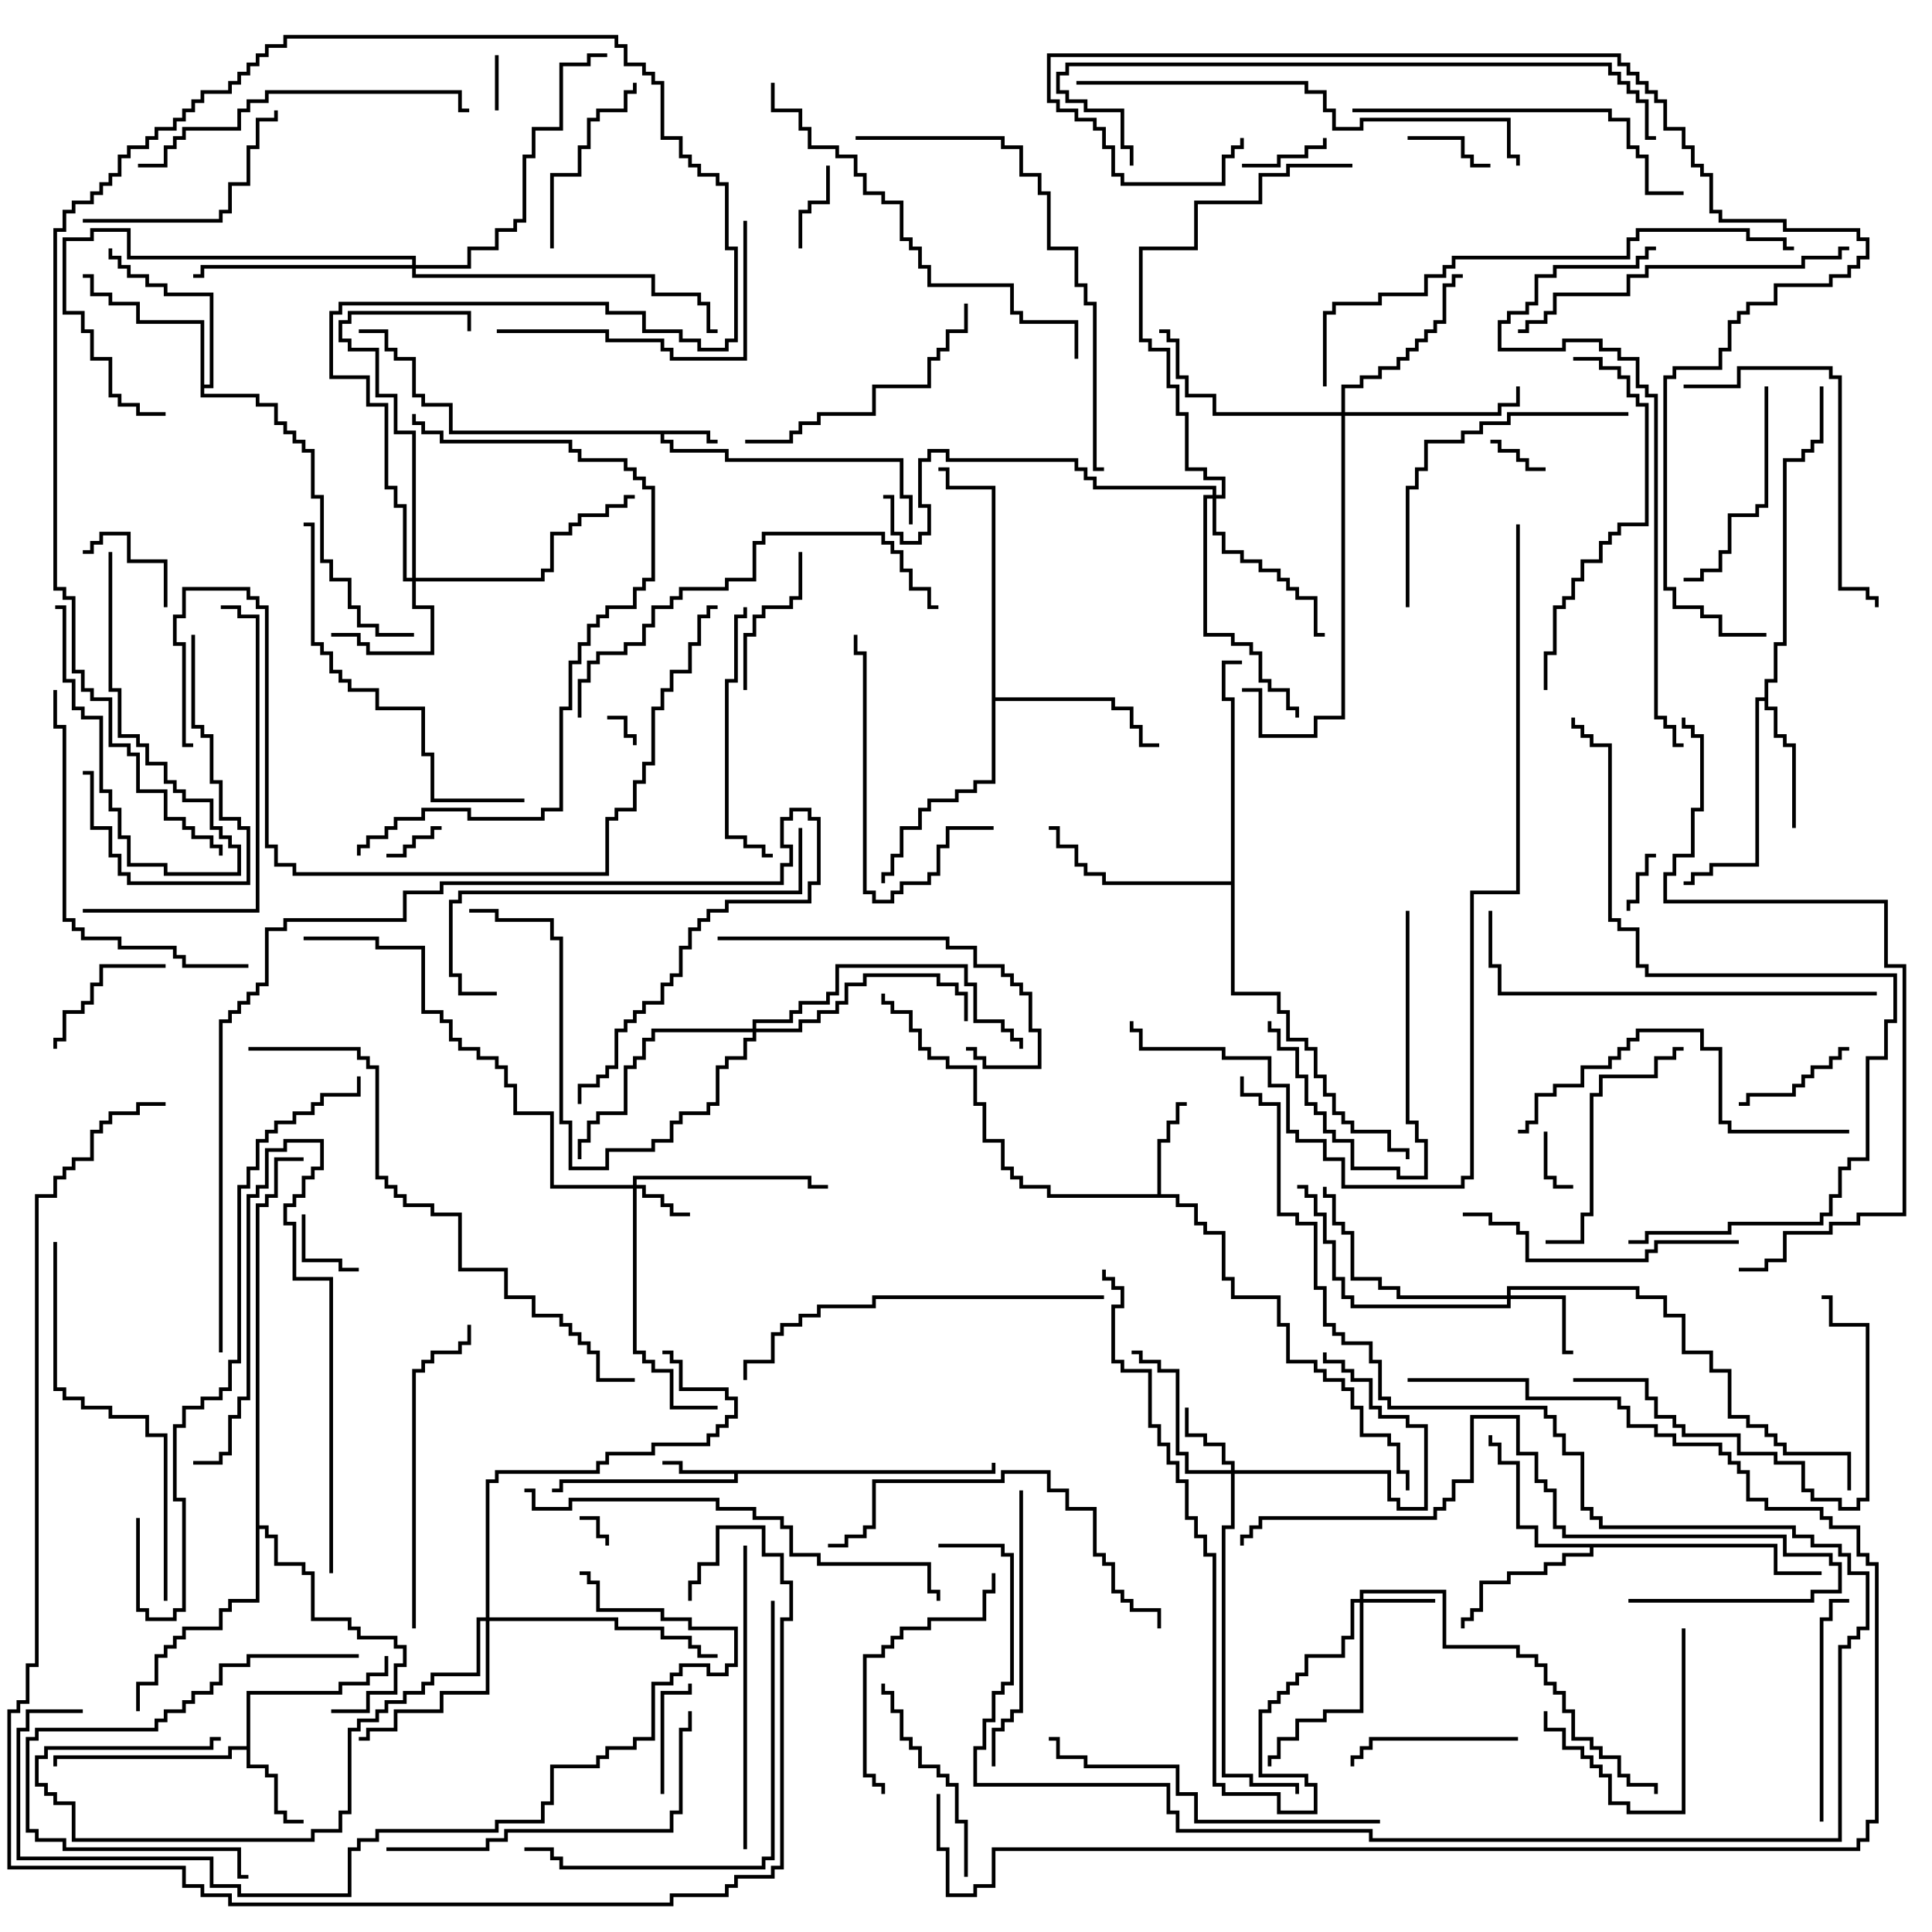 <svg version="1.1" width="105" height="105" xmlns="http://www.w3.org/2000/svg"><path d="M38.6,23.4L38.6,23.9L39,23.9L39,24.1L38.4,24.1L38.4,23.6L36.1,23.6L36.1,23.9L36.6,23.9L36.6,24.4L39.6,24.4L39.6,24.9L49.1,24.9L49.1,26.9L49.6,26.9L49.6,28.5L49.4,28.5L49.4,27.1L48.9,27.1L48.9,25.1L39.4,25.1L39.4,24.6L36.4,24.6L36.4,24.1L35.9,24.1L35.9,23.6L24.4,23.6L24.4,22.1L22.9,22.1L22.9,21.6L22.4,21.6L22.4,19.6L21.4,19.6L21.4,19.1L20.9,19.1L20.9,18.1L19.5,18.1L19.5,17.9L21.1,17.9L21.1,18.9L21.6,18.9L21.6,19.4L22.6,19.4L22.6,21.4L23.1,21.4L23.1,21.9L24.6,21.9L24.6,23.4z" stroke="none"/><path d="M53.9,79.9L53.9,79.5L54.1,79.5L54.1,80.1L40.1,80.1L40.1,80.6L30.6,80.6L30.6,81.1L30,81.1L30,80.9L30.4,80.9L30.4,80.4L39.9,80.4L39.9,80.1L36.9,80.1L36.9,79.6L36,79.6L36,79.4L37.1,79.4L37.1,79.9z" stroke="none"/><path d="M13.4,94.9L13.4,91.9L18.4,91.9L18.4,91.4L19.9,91.4L19.9,90.9L20.9,90.9L20.9,90L21.1,90L21.1,91.1L20.1,91.1L20.1,91.6L18.6,91.6L18.6,92.1L13.6,92.1L13.6,95.9L14.6,95.9L14.6,96.4L15.1,96.4L15.1,98.4L15.6,98.4L15.6,98.9L16.5,98.9L16.5,99.1L15.4,99.1L15.4,98.6L14.9,98.6L14.9,96.6L14.4,96.6L14.4,96.1L13.4,96.1L13.4,95.1L12.6,95.1L12.6,95.6L3.1,95.6L3.1,96L2.9,96L2.9,95.4L12.4,95.4L12.4,94.9z" stroke="none"/><path d="M62.9,64.9L62.9,61.9L63.4,61.9L63.4,60.9L63.9,60.9L63.9,59.9L64.5,59.9L64.5,60.1L64.1,60.1L64.1,61.1L63.6,61.1L63.6,62.1L63.1,62.1L63.1,64.9L64.1,64.9L64.1,65.4L65.1,65.4L65.1,66.4L65.6,66.4L65.6,66.9L66.6,66.9L66.6,69.4L67.1,69.4L67.1,70.4L69.6,70.4L69.6,71.9L70.1,71.9L70.1,73.9L71.6,73.9L71.6,74.4L72.1,74.4L72.1,74.9L73.1,74.9L73.1,75.4L73.6,75.4L73.6,76.4L74.1,76.4L74.1,77.9L75.6,77.9L75.6,78.4L76.1,78.4L76.1,79.9L76.6,79.9L76.6,81L76.4,81L76.4,80.1L75.9,80.1L75.9,78.6L75.4,78.6L75.4,78.1L73.9,78.1L73.9,76.6L73.4,76.6L73.4,75.6L72.9,75.6L72.9,75.1L71.9,75.1L71.9,74.6L71.4,74.6L71.4,74.1L69.9,74.1L69.9,72.1L69.4,72.1L69.4,70.6L66.9,70.6L66.9,69.6L66.4,69.6L66.4,67.1L65.4,67.1L65.4,66.6L64.9,66.6L64.9,65.6L63.9,65.6L63.9,65.1L56.9,65.1L56.9,64.6L55.4,64.6L55.4,64.1L54.9,64.1L54.9,63.6L54.4,63.6L54.4,62.1L53.4,62.1L53.4,60.1L52.9,60.1L52.9,58.1L51.4,58.1L51.4,57.6L50.4,57.6L50.4,57.1L49.9,57.1L49.9,56.1L49.4,56.1L49.4,55.1L48.4,55.1L48.4,54.6L47.9,54.6L47.9,54L48.1,54L48.1,54.4L48.6,54.4L48.6,54.9L49.6,54.9L49.6,55.9L50.1,55.9L50.1,56.9L50.6,56.9L50.6,57.4L51.6,57.4L51.6,57.9L53.1,57.9L53.1,59.9L53.6,59.9L53.6,61.9L54.6,61.9L54.6,63.4L55.1,63.4L55.1,63.9L55.6,63.9L55.6,64.4L57.1,64.4L57.1,64.9z" stroke="none"/><path d="M95.9,37.9L95.9,36.9L96.4,36.9L96.4,34.9L96.9,34.9L96.9,24.9L97.9,24.9L97.9,24.4L98.4,24.4L98.4,23.9L98.9,23.9L98.9,21L99.1,21L99.1,24.1L98.6,24.1L98.6,24.6L98.1,24.6L98.1,25.1L97.1,25.1L97.1,35.1L96.6,35.1L96.6,37.1L96.1,37.1L96.1,38.4L96.6,38.4L96.6,39.9L97.1,39.9L97.1,40.4L97.6,40.4L97.6,45L97.4,45L97.4,40.6L96.9,40.6L96.9,40.1L96.4,40.1L96.4,38.6L95.9,38.6L95.9,38.1L95.6,38.1L95.6,47.1L93.1,47.1L93.1,47.6L92.1,47.6L92.1,48.1L91.5,48.1L91.5,47.9L91.9,47.9L91.9,47.4L92.9,47.4L92.9,46.9L95.4,46.9L95.4,37.9z" stroke="none"/><path d="M96.6,83.9L96.6,85.4L99,85.4L99,85.6L96.4,85.6L96.4,84.1L86.6,84.1L86.6,84.6L85.1,84.6L85.1,85.1L84.1,85.1L84.1,85.6L82.1,85.6L82.1,86.1L80.6,86.1L80.6,87.6L80.1,87.6L80.1,88.1L79.6,88.1L79.6,88.5L79.4,88.5L79.4,87.9L79.9,87.9L79.9,87.4L80.4,87.4L80.4,85.9L81.9,85.9L81.9,85.4L83.9,85.4L83.9,84.9L84.9,84.9L84.9,84.4L86.4,84.4L86.4,84.1L83.4,84.1L83.4,83.1L82.4,83.1L82.4,79.6L81.4,79.6L81.4,78.6L80.9,78.6L80.9,78L81.1,78L81.1,78.4L81.6,78.4L81.6,79.4L82.6,79.4L82.6,82.9L83.6,82.9L83.6,83.9z" stroke="none"/><path d="M10.9,17.6L7.4,17.6L7.4,16.6L5.9,16.6L5.9,16.1L4.9,16.1L4.9,15.1L4.5,15.1L4.5,14.9L5.1,14.9L5.1,15.9L6.1,15.9L6.1,16.4L7.6,16.4L7.6,17.4L11.1,17.4L11.1,20.9L11.4,20.9L11.4,16.1L8.9,16.1L8.9,15.6L7.9,15.6L7.9,15.1L6.9,15.1L6.9,14.6L6.4,14.6L6.4,14.1L5.9,14.1L5.9,13.5L6.1,13.5L6.1,13.9L6.6,13.9L6.6,14.4L7.1,14.4L7.1,14.9L8.1,14.9L8.1,15.4L9.1,15.4L9.1,15.9L11.6,15.9L11.6,21.1L11.1,21.1L11.1,21.4L14.1,21.4L14.1,21.9L15.1,21.9L15.1,22.9L15.6,22.9L15.6,23.4L16.1,23.4L16.1,23.9L16.6,23.9L16.6,24.4L17.1,24.4L17.1,26.9L17.6,26.9L17.6,30.4L18.1,30.4L18.1,31.4L19.1,31.4L19.1,32.9L19.6,32.9L19.6,33.9L20.6,33.9L20.6,34.4L22.5,34.4L22.5,34.6L20.4,34.6L20.4,34.1L19.4,34.1L19.4,33.1L18.9,33.1L18.9,31.6L17.9,31.6L17.9,30.6L17.4,30.6L17.4,27.1L16.9,27.1L16.9,24.6L16.4,24.6L16.4,24.1L15.9,24.1L15.9,23.6L15.4,23.6L15.4,23.1L14.9,23.1L14.9,22.1L13.9,22.1L13.9,21.6L10.9,21.6z" stroke="none"/><path d="M53.9,26.6L51.4,26.6L51.4,25.6L51,25.6L51,25.4L51.6,25.4L51.6,26.4L54.1,26.4L54.1,37.9L60.6,37.9L60.6,38.4L61.6,38.4L61.6,39.4L62.1,39.4L62.1,40.4L63,40.4L63,40.6L61.9,40.6L61.9,39.6L61.4,39.6L61.4,38.6L60.4,38.6L60.4,38.1L54.1,38.1L54.1,42.6L53.1,42.6L53.1,43.1L52.1,43.1L52.1,43.6L50.6,43.6L50.6,44.1L50.1,44.1L50.1,45.1L49.1,45.1L49.1,46.6L48.6,46.6L48.6,47.6L48.1,47.6L48.1,48L47.9,48L47.9,47.4L48.4,47.4L48.4,46.4L48.9,46.4L48.9,44.9L49.9,44.9L49.9,43.9L50.4,43.9L50.4,43.4L51.9,43.4L51.9,42.9L52.9,42.9L52.9,42.4L53.9,42.4z" stroke="none"/><path d="M66.9,47.9L66.9,38.1L66.4,38.1L66.4,35.9L67.5,35.9L67.5,36.1L66.6,36.1L66.6,37.9L67.1,37.9L67.1,53.9L69.6,53.9L69.6,54.9L70.1,54.9L70.1,56.4L71.1,56.4L71.1,56.9L71.6,56.9L71.6,58.4L72.1,58.4L72.1,59.4L72.6,59.4L72.6,60.4L73.1,60.4L73.1,60.9L73.6,60.9L73.6,61.4L75.6,61.4L75.6,62.4L76.6,62.4L76.6,63L76.4,63L76.4,62.6L75.4,62.6L75.4,61.6L73.4,61.6L73.4,61.1L72.9,61.1L72.9,60.6L72.4,60.6L72.4,59.6L71.9,59.6L71.9,58.6L71.4,58.6L71.4,57.1L70.9,57.1L70.9,56.6L69.9,56.6L69.9,55.1L69.4,55.1L69.4,54.1L66.9,54.1L66.9,48.1L59.9,48.1L59.9,47.6L58.9,47.6L58.9,47.1L58.4,47.1L58.4,46.1L57.4,46.1L57.4,45.1L57,45.1L57,44.9L57.6,44.9L57.6,45.9L58.6,45.9L58.6,46.9L59.1,46.9L59.1,47.4L60.1,47.4L60.1,47.9z" stroke="none"/><path d="M13.9,65.4L14.4,65.4L14.4,64.9L14.9,64.9L14.9,62.9L16.5,62.9L16.5,63.1L15.1,63.1L15.1,65.1L14.6,65.1L14.6,65.6L14.1,65.6L14.1,82.9L14.6,82.9L14.6,83.4L15.1,83.4L15.1,84.9L16.6,84.9L16.6,85.4L17.1,85.4L17.1,87.9L19.1,87.9L19.1,88.4L19.6,88.4L19.6,88.9L21.6,88.9L21.6,89.4L22.1,89.4L22.1,90.6L21.6,90.6L21.6,92.1L20.1,92.1L20.1,93.1L18,93.1L18,92.9L19.9,92.9L19.9,91.9L21.4,91.9L21.4,90.4L21.9,90.4L21.9,89.6L21.4,89.6L21.4,89.1L19.4,89.1L19.4,88.6L18.9,88.6L18.9,88.1L16.9,88.1L16.9,85.6L16.4,85.6L16.4,85.1L14.9,85.1L14.9,83.6L14.4,83.6L14.4,83.1L14.1,83.1L14.1,87.1L12.6,87.1L12.6,87.6L12.1,87.6L12.1,88.6L10.1,88.6L10.1,89.1L9.6,89.1L9.6,89.6L9.1,89.6L9.1,90.1L8.6,90.1L8.6,91.6L7.6,91.6L7.6,93L7.4,93L7.4,91.4L8.4,91.4L8.4,89.9L8.9,89.9L8.9,89.4L9.4,89.4L9.4,88.9L9.9,88.9L9.9,88.4L11.9,88.4L11.9,87.4L12.4,87.4L12.4,86.9L13.9,86.9z" stroke="none"/><path d="M34.4,64.4L34.4,63.9L44.1,63.9L44.1,64.4L45,64.4L45,64.6L43.9,64.6L43.9,64.1L34.6,64.1L34.6,64.4L35.1,64.4L35.1,64.9L36.1,64.9L36.1,65.4L36.6,65.4L36.6,65.9L37.5,65.9L37.5,66.1L36.4,66.1L36.4,65.6L35.9,65.6L35.9,65.1L34.9,65.1L34.9,64.6L34.6,64.6L34.6,73.4L35.1,73.4L35.1,73.9L35.6,73.9L35.6,74.4L36.6,74.4L36.6,76.4L39,76.4L39,76.6L36.4,76.6L36.4,74.6L35.4,74.6L35.4,74.1L34.9,74.1L34.9,73.6L34.4,73.6L34.4,64.6L29.9,64.6L29.9,60.6L27.9,60.6L27.9,59.1L27.4,59.1L27.4,58.1L26.9,58.1L26.9,57.6L25.9,57.6L25.9,57.1L24.9,57.1L24.9,56.6L24.4,56.6L24.4,55.6L23.9,55.6L23.9,55.1L22.9,55.1L22.9,51.6L20.4,51.6L20.4,51.1L16.5,51.1L16.5,50.9L20.6,50.9L20.6,51.4L23.1,51.4L23.1,54.9L24.1,54.9L24.1,55.4L24.6,55.4L24.6,56.4L25.1,56.4L25.1,56.9L26.1,56.9L26.1,57.4L27.1,57.4L27.1,57.9L27.6,57.9L27.6,58.9L28.1,58.9L28.1,60.4L30.1,60.4L30.1,64.4z" stroke="none"/><path d="M73.9,86.9L73.9,86.4L78.6,86.4L78.6,89.4L82.6,89.4L82.6,89.9L83.6,89.9L83.6,90.4L84.1,90.4L84.1,91.4L84.6,91.4L84.6,91.9L85.1,91.9L85.1,92.9L85.6,92.9L85.6,94.4L86.6,94.4L86.6,94.9L87.1,94.9L87.1,95.4L88.1,95.4L88.1,96.4L88.6,96.4L88.6,96.9L90.1,96.9L90.1,97.5L89.9,97.5L89.9,97.1L88.4,97.1L88.4,96.6L87.9,96.6L87.9,95.6L86.9,95.6L86.9,95.1L86.4,95.1L86.4,94.6L85.4,94.6L85.4,93.1L84.9,93.1L84.9,92.1L84.4,92.1L84.4,91.6L83.9,91.6L83.9,90.6L83.4,90.6L83.4,90.1L82.4,90.1L82.4,89.6L78.4,89.6L78.4,86.6L74.1,86.6L74.1,86.9L78,86.9L78,87.1L74.1,87.1L74.1,93.1L72.1,93.1L72.1,93.6L70.6,93.6L70.6,94.6L69.6,94.6L69.6,95.6L69.1,95.6L69.1,96L68.9,96L68.9,95.4L69.4,95.4L69.4,94.4L70.4,94.4L70.4,93.4L71.9,93.4L71.9,92.9L73.9,92.9L73.9,87.1L73.6,87.1L73.6,89.1L73.1,89.1L73.1,90.1L71.1,90.1L71.1,91.1L70.6,91.1L70.6,91.6L70.1,91.6L70.1,92.1L69.6,92.1L69.6,92.6L69.1,92.6L69.1,93.1L68.6,93.1L68.6,96.4L71.1,96.4L71.1,96.9L71.6,96.9L71.6,98.6L69.4,98.6L69.4,97.6L66.4,97.6L66.4,97.1L65.9,97.1L65.9,84.6L65.4,84.6L65.4,83.6L64.9,83.6L64.9,82.6L64.4,82.6L64.4,80.6L63.9,80.6L63.9,79.6L63.4,79.6L63.4,78.6L62.9,78.6L62.9,77.6L62.4,77.6L62.4,74.6L60.9,74.6L60.9,74.1L60.4,74.1L60.4,70.9L60.9,70.9L60.9,70.1L60.4,70.1L60.4,69.6L59.9,69.6L59.9,69L60.1,69L60.1,69.4L60.6,69.4L60.6,69.9L61.1,69.9L61.1,71.1L60.6,71.1L60.6,73.9L61.1,73.9L61.1,74.4L62.6,74.4L62.6,77.4L63.1,77.4L63.1,78.4L63.6,78.4L63.6,79.4L64.1,79.4L64.1,80.4L64.6,80.4L64.6,82.4L65.1,82.4L65.1,83.4L65.6,83.4L65.6,84.4L66.1,84.4L66.1,96.9L66.6,96.9L66.6,97.4L69.6,97.4L69.6,98.4L71.4,98.4L71.4,97.1L70.9,97.1L70.9,96.6L68.4,96.6L68.4,92.9L68.9,92.9L68.9,92.4L69.4,92.4L69.4,91.9L69.9,91.9L69.9,91.4L70.4,91.4L70.4,90.9L70.9,90.9L70.9,89.9L72.9,89.9L72.9,88.9L73.4,88.9L73.4,86.9z" stroke="none"/><path d="M66.9,79.9L66.9,79.6L66.4,79.6L66.4,78.6L65.4,78.6L65.4,78.1L64.4,78.1L64.4,76.5L64.6,76.5L64.6,77.9L65.6,77.9L65.6,78.4L66.6,78.4L66.6,79.4L67.1,79.4L67.1,79.9L75.6,79.9L75.6,81.4L76.1,81.4L76.1,81.9L77.4,81.9L77.4,77.6L76.4,77.6L76.4,77.1L74.9,77.1L74.9,76.6L74.4,76.6L74.4,75.1L73.4,75.1L73.4,74.6L72.9,74.6L72.9,74.1L71.9,74.1L71.9,73.5L72.1,73.5L72.1,73.9L73.1,73.9L73.1,74.4L73.6,74.4L73.6,74.9L74.6,74.9L74.6,76.4L75.1,76.4L75.1,76.9L76.6,76.9L76.6,77.4L77.6,77.4L77.6,82.1L75.9,82.1L75.9,81.6L75.4,81.6L75.4,80.1L67.1,80.1L67.1,83.1L66.6,83.1L66.6,96.4L68.1,96.4L68.1,96.9L70.6,96.9L70.6,97.5L70.4,97.5L70.4,97.1L67.9,97.1L67.9,96.6L66.4,96.6L66.4,82.9L66.9,82.9L66.9,80.1L64.4,80.1L64.4,79.1L63.9,79.1L63.9,74.6L62.9,74.6L62.9,74.1L61.9,74.1L61.9,73.6L61.5,73.6L61.5,73.4L62.1,73.4L62.1,73.9L63.1,73.9L63.1,74.4L64.1,74.4L64.1,78.9L64.6,78.9L64.6,79.9z" stroke="none"/><path d="M81.9,70.4L81.9,69.9L89.1,69.9L89.1,70.4L90.6,70.4L90.6,71.4L91.6,71.4L91.6,73.4L93.1,73.4L93.1,74.4L94.1,74.4L94.1,76.9L95.1,76.9L95.1,77.4L96.1,77.4L96.1,77.9L96.6,77.9L96.6,78.4L97.1,78.4L97.1,78.9L100.6,78.9L100.6,81L100.4,81L100.4,79.1L96.9,79.1L96.9,78.6L96.4,78.6L96.4,78.1L95.9,78.1L95.9,77.6L94.9,77.6L94.9,77.1L93.9,77.1L93.9,74.6L92.9,74.6L92.9,73.6L91.4,73.6L91.4,71.6L90.4,71.6L90.4,70.6L88.9,70.6L88.9,70.1L82.1,70.1L82.1,70.4L85.1,70.4L85.1,73.4L85.5,73.4L85.5,73.6L84.9,73.6L84.9,70.6L82.1,70.6L82.1,71.1L73.4,71.1L73.4,70.6L72.9,70.6L72.9,69.6L72.4,69.6L72.4,67.6L71.9,67.6L71.9,66.1L71.4,66.1L71.4,65.1L70.9,65.1L70.9,64.6L70.5,64.6L70.5,64.4L71.1,64.4L71.1,64.9L71.6,64.9L71.6,65.9L72.1,65.9L72.1,67.4L72.6,67.4L72.6,69.4L73.1,69.4L73.1,70.4L73.6,70.4L73.6,70.9L81.9,70.9L81.9,70.6L75.9,70.6L75.9,70.1L74.9,70.1L74.9,69.6L73.4,69.6L73.4,67.1L72.9,67.1L72.9,66.6L72.4,66.6L72.4,65.1L71.9,65.1L71.9,64.5L72.1,64.5L72.1,64.9L72.6,64.9L72.6,66.4L73.1,66.4L73.1,66.9L73.6,66.9L73.6,69.4L75.1,69.4L75.1,69.9L76.1,69.9L76.1,70.4z" stroke="none"/><path d="M22.4,31.4L22.4,23.6L21.4,23.6L21.4,21.6L20.4,21.6L20.4,19.1L18.9,19.1L18.9,18.6L18.4,18.6L18.4,17.4L18.9,17.4L18.9,16.9L25.6,16.9L25.6,18L25.4,18L25.4,17.1L19.1,17.1L19.1,17.6L18.6,17.6L18.6,18.4L19.1,18.4L19.1,18.9L20.6,18.9L20.6,21.4L21.6,21.4L21.6,23.4L22.6,23.4L22.6,31.4L29.4,31.4L29.4,30.9L29.9,30.9L29.9,28.9L30.9,28.9L30.9,28.4L31.4,28.4L31.4,27.9L32.9,27.9L32.9,27.4L33.9,27.4L33.9,26.9L34.5,26.9L34.5,27.1L34.1,27.1L34.1,27.6L33.1,27.6L33.1,28.1L31.6,28.1L31.6,28.6L31.1,28.6L31.1,29.1L30.1,29.1L30.1,31.1L29.6,31.1L29.6,31.6L22.6,31.6L22.6,32.9L23.6,32.9L23.6,35.6L19.9,35.6L19.9,35.1L19.4,35.1L19.4,34.6L18,34.6L18,34.4L19.6,34.4L19.6,34.9L20.1,34.9L20.1,35.4L23.4,35.4L23.4,33.1L22.4,33.1L22.4,31.6L21.9,31.6L21.9,27.6L21.4,27.6L21.4,26.6L20.9,26.6L20.9,22.1L19.9,22.1L19.9,20.6L17.9,20.6L17.9,16.9L18.4,16.9L18.4,16.4L33.1,16.4L33.1,16.9L35.1,16.9L35.1,17.9L37.1,17.9L37.1,18.4L38.1,18.4L38.1,18.9L39.4,18.9L39.4,18.4L39.9,18.4L39.9,13.6L39.4,13.6L39.4,10.1L38.9,10.1L38.9,9.6L37.9,9.6L37.9,9.1L37.4,9.1L37.4,8.6L36.9,8.6L36.9,7.6L35.9,7.6L35.9,4.6L35.4,4.6L35.4,4.1L34.9,4.1L34.9,3.6L33.9,3.6L33.9,2.6L33.4,2.6L33.4,2.1L15.6,2.1L15.6,2.6L14.6,2.6L14.6,3.1L14.1,3.1L14.1,3.6L13.6,3.6L13.6,4.1L13.1,4.1L13.1,4.6L12.6,4.6L12.6,5.1L11.1,5.1L11.1,5.6L10.6,5.6L10.6,6.1L10.1,6.1L10.1,6.6L9.6,6.6L9.6,7.1L8.6,7.1L8.6,7.6L8.1,7.6L8.1,8.1L7.1,8.1L7.1,8.6L6.6,8.6L6.6,9.6L6.1,9.6L6.1,10.1L5.6,10.1L5.6,10.6L5.1,10.6L5.1,11.1L4.1,11.1L4.1,11.6L3.6,11.6L3.6,12.6L3.1,12.6L3.1,31.9L3.6,31.9L3.6,32.4L4.1,32.4L4.1,36.4L4.6,36.4L4.6,37.4L5.1,37.4L5.1,37.9L6.1,37.9L6.1,40.4L7.1,40.4L7.1,40.9L7.6,40.9L7.6,42.9L9.1,42.9L9.1,44.4L10.1,44.4L10.1,44.9L10.6,44.9L10.6,45.4L11.6,45.4L11.6,45.9L12.1,45.9L12.1,46.5L11.9,46.5L11.9,46.1L11.4,46.1L11.4,45.6L10.4,45.6L10.4,45.1L9.9,45.1L9.9,44.6L8.9,44.6L8.9,43.1L7.4,43.1L7.4,41.1L6.9,41.1L6.9,40.6L5.9,40.6L5.9,38.1L4.9,38.1L4.9,37.6L4.4,37.6L4.4,36.6L3.9,36.6L3.9,32.6L3.4,32.6L3.4,32.1L2.9,32.1L2.9,12.4L3.4,12.4L3.4,11.4L3.9,11.4L3.9,10.9L4.9,10.9L4.9,10.4L5.4,10.4L5.4,9.9L5.9,9.9L5.9,9.4L6.4,9.4L6.4,8.4L6.9,8.4L6.9,7.9L7.9,7.9L7.9,7.4L8.4,7.4L8.4,6.9L9.4,6.9L9.4,6.4L9.9,6.4L9.9,5.9L10.4,5.9L10.4,5.4L10.9,5.4L10.9,4.9L12.4,4.9L12.4,4.4L12.9,4.4L12.9,3.9L13.4,3.9L13.4,3.4L13.9,3.4L13.9,2.9L14.4,2.9L14.4,2.4L15.4,2.4L15.4,1.9L33.6,1.9L33.6,2.4L34.1,2.4L34.1,3.4L35.1,3.4L35.1,3.9L35.6,3.9L35.6,4.4L36.1,4.4L36.1,7.4L37.1,7.4L37.1,8.4L37.6,8.4L37.6,8.9L38.1,8.9L38.1,9.4L39.1,9.4L39.1,9.9L39.6,9.9L39.6,13.4L40.1,13.4L40.1,18.6L39.6,18.6L39.6,19.1L37.9,19.1L37.9,18.6L36.9,18.6L36.9,18.1L34.9,18.1L34.9,17.1L32.9,17.1L32.9,16.6L18.6,16.6L18.6,17.1L18.1,17.1L18.1,20.4L20.1,20.4L20.1,21.9L21.1,21.9L21.1,26.4L21.6,26.4L21.6,27.4L22.1,27.4L22.1,31.4z" stroke="none"/><path d="M26.4,87.9L26.4,80.4L26.9,80.4L26.9,79.9L32.4,79.9L32.4,79.4L32.9,79.4L32.9,78.9L35.4,78.9L35.4,78.4L38.4,78.4L38.4,77.9L38.9,77.9L38.9,77.4L39.4,77.4L39.4,76.9L39.9,76.9L39.9,76.1L39.4,76.1L39.4,75.6L36.9,75.6L36.9,74.1L36.4,74.1L36.4,73.6L36,73.6L36,73.4L36.6,73.4L36.6,73.9L37.1,73.9L37.1,75.4L39.6,75.4L39.6,75.9L40.1,75.9L40.1,77.1L39.6,77.1L39.6,77.6L39.1,77.6L39.1,78.1L38.6,78.1L38.6,78.6L35.6,78.6L35.6,79.1L33.1,79.1L33.1,79.6L32.6,79.6L32.6,80.1L27.1,80.1L27.1,80.6L26.6,80.6L26.6,87.9L33.6,87.9L33.6,88.4L36.1,88.4L36.1,88.9L37.6,88.9L37.6,89.4L38.1,89.4L38.1,89.9L39,89.9L39,90.1L37.9,90.1L37.9,89.6L37.4,89.6L37.4,89.1L35.9,89.1L35.9,88.6L33.4,88.6L33.4,88.1L26.6,88.1L26.6,92.1L24.1,92.1L24.1,93.1L21.6,93.1L21.6,94.1L20.1,94.1L20.1,94.6L19.5,94.6L19.5,94.4L19.9,94.4L19.9,93.9L21.4,93.9L21.4,92.9L23.9,92.9L23.9,91.9L26.4,91.9L26.4,88.1L26.1,88.1L26.1,91.1L23.6,91.1L23.6,91.6L23.1,91.6L23.1,92.1L22.1,92.1L22.1,92.6L21.1,92.6L21.1,93.1L20.6,93.1L20.6,93.6L19.6,93.6L19.6,94.1L19.1,94.1L19.1,98.6L18.6,98.6L18.6,99.6L17.1,99.6L17.1,100.1L3.9,100.1L3.9,98.1L2.9,98.1L2.9,97.6L2.4,97.6L2.4,97.1L1.9,97.1L1.9,95.4L2.4,95.4L2.4,94.9L11.4,94.9L11.4,94.4L12,94.4L12,94.6L11.6,94.6L11.6,95.1L2.6,95.1L2.6,95.6L2.1,95.6L2.1,96.9L2.6,96.9L2.6,97.4L3.1,97.4L3.1,97.9L4.1,97.9L4.1,99.9L16.9,99.9L16.9,99.4L18.4,99.4L18.4,98.4L18.9,98.4L18.9,93.9L19.4,93.9L19.4,93.4L20.4,93.4L20.4,92.9L20.9,92.9L20.9,92.4L21.9,92.4L21.9,91.9L22.9,91.9L22.9,91.4L23.4,91.4L23.4,90.9L25.9,90.9L25.9,87.9z" stroke="none"/><path d="M65.9,26.9L65.9,26.6L59.4,26.6L59.4,26.1L58.9,26.1L58.9,25.6L58.4,25.6L58.4,25.1L51.4,25.1L51.4,24.6L50.6,24.6L50.6,25.1L50.1,25.1L50.1,27.4L50.6,27.4L50.6,29.1L50.1,29.1L50.1,29.6L48.9,29.6L48.9,29.1L48.4,29.1L48.4,27.1L48,27.1L48,26.9L48.6,26.9L48.6,28.9L49.1,28.9L49.1,29.4L49.9,29.4L49.9,28.9L50.4,28.9L50.4,27.6L49.9,27.6L49.9,24.9L50.4,24.9L50.4,24.4L51.6,24.4L51.6,24.9L58.6,24.9L58.6,25.4L59.1,25.4L59.1,25.9L59.6,25.9L59.6,26.4L66.1,26.4L66.1,26.9L66.4,26.9L66.4,26.1L65.4,26.1L65.4,25.6L64.4,25.6L64.4,22.6L63.9,22.6L63.9,21.1L63.4,21.1L63.4,19.1L62.4,19.1L62.4,18.6L61.9,18.6L61.9,13.4L64.9,13.4L64.9,10.9L68.4,10.9L68.4,9.4L69.9,9.4L69.9,8.9L73.5,8.9L73.5,9.1L70.1,9.1L70.1,9.6L68.6,9.6L68.6,11.1L65.1,11.1L65.1,13.6L62.1,13.6L62.1,18.4L62.6,18.4L62.6,18.9L63.6,18.9L63.6,20.9L64.1,20.9L64.1,22.4L64.6,22.4L64.6,25.4L65.6,25.4L65.6,25.9L66.6,25.9L66.6,27.1L66.1,27.1L66.1,28.9L66.6,28.9L66.6,29.9L67.6,29.9L67.6,30.4L68.6,30.4L68.6,30.9L69.6,30.9L69.6,31.4L70.1,31.4L70.1,31.9L70.6,31.9L70.6,32.4L71.6,32.4L71.6,34.4L72,34.4L72,34.6L71.4,34.6L71.4,32.6L70.4,32.6L70.4,32.1L69.9,32.1L69.9,31.6L69.4,31.6L69.4,31.1L68.4,31.1L68.4,30.6L67.4,30.6L67.4,30.1L66.4,30.1L66.4,29.1L65.9,29.1L65.9,27.1L65.6,27.1L65.6,34.4L67.1,34.4L67.1,34.9L68.1,34.9L68.1,35.4L68.6,35.4L68.6,36.9L69.1,36.9L69.1,37.4L70.1,37.4L70.1,38.4L70.6,38.4L70.6,39L70.4,39L70.4,38.6L69.9,38.6L69.9,37.6L68.9,37.6L68.9,37.1L68.4,37.1L68.4,35.6L67.9,35.6L67.9,35.1L66.9,35.1L66.9,34.6L65.4,34.6L65.4,26.9z" stroke="none"/><path d="M72.9,22.4L72.9,20.9L73.9,20.9L73.9,20.4L74.9,20.4L74.9,19.9L75.9,19.9L75.9,19.4L76.4,19.4L76.4,18.9L76.9,18.9L76.9,18.4L77.4,18.4L77.4,17.9L77.9,17.9L77.9,17.4L78.4,17.4L78.4,15.4L78.9,15.4L78.9,14.9L79.5,14.9L79.5,15.1L79.1,15.1L79.1,15.6L78.6,15.6L78.6,17.6L78.1,17.6L78.1,18.1L77.6,18.1L77.6,18.6L77.1,18.6L77.1,19.1L76.6,19.1L76.6,19.6L76.1,19.6L76.1,20.1L75.1,20.1L75.1,20.6L74.1,20.6L74.1,21.1L73.1,21.1L73.1,22.4L81.4,22.4L81.4,21.9L82.4,21.9L82.4,21L82.6,21L82.6,22.1L81.6,22.1L81.6,22.6L73.1,22.6L73.1,39.1L71.6,39.1L71.6,40.1L68.4,40.1L68.4,37.6L67.5,37.6L67.5,37.4L68.6,37.4L68.6,39.9L71.4,39.9L71.4,38.9L72.9,38.9L72.9,22.6L65.9,22.6L65.9,21.6L64.4,21.6L64.4,20.6L63.9,20.6L63.9,18.6L63.4,18.6L63.4,18.1L63,18.1L63,17.9L63.6,17.9L63.6,18.4L64.1,18.4L64.1,20.4L64.6,20.4L64.6,21.4L66.1,21.4L66.1,22.4z" stroke="none"/><path d="M40.9,55.9L40.9,55.4L42.9,55.4L42.9,54.9L43.4,54.9L43.4,54.4L44.9,54.4L44.9,53.9L45.4,53.9L45.4,52.4L52.6,52.4L52.6,53.4L53.1,53.4L53.1,55.4L54.6,55.4L54.6,55.9L55.1,55.9L55.1,56.4L55.6,56.4L55.6,57L55.4,57L55.4,56.6L54.9,56.6L54.9,56.1L54.4,56.1L54.4,55.6L52.9,55.6L52.9,53.6L52.4,53.6L52.4,52.6L45.6,52.6L45.6,54.1L45.1,54.1L45.1,54.6L43.6,54.6L43.6,55.1L43.1,55.1L43.1,55.6L41.1,55.6L41.1,55.9L43.4,55.9L43.4,55.4L44.4,55.4L44.4,54.9L45.4,54.9L45.4,54.4L45.9,54.4L45.9,53.4L46.9,53.4L46.9,52.9L51.1,52.9L51.1,53.4L52.1,53.4L52.1,53.9L52.6,53.9L52.6,55.5L52.4,55.5L52.4,54.1L51.9,54.1L51.9,53.6L50.9,53.6L50.9,53.1L47.1,53.1L47.1,53.6L46.1,53.6L46.1,54.6L45.6,54.6L45.6,55.1L44.6,55.1L44.6,55.6L43.6,55.6L43.6,56.1L41.1,56.1L41.1,56.6L40.6,56.6L40.6,57.6L39.6,57.6L39.6,58.1L39.1,58.1L39.1,60.1L38.6,60.1L38.6,60.6L37.1,60.6L37.1,61.1L36.6,61.1L36.6,62.1L35.6,62.1L35.6,62.6L33.1,62.6L33.1,63.6L30.9,63.6L30.9,61.1L30.4,61.1L30.4,51.1L29.9,51.1L29.9,50.1L26.9,50.1L26.9,49.6L25.5,49.6L25.5,49.4L27.1,49.4L27.1,49.9L30.1,49.9L30.1,50.9L30.6,50.9L30.6,60.9L31.1,60.9L31.1,63.4L32.9,63.4L32.9,62.4L35.4,62.4L35.4,61.9L36.4,61.9L36.4,60.9L36.9,60.9L36.9,60.4L38.4,60.4L38.4,59.9L38.9,59.9L38.9,57.9L39.4,57.9L39.4,57.4L40.4,57.4L40.4,56.4L40.9,56.4L40.9,56.1L35.6,56.1L35.6,56.6L35.1,56.6L35.1,57.6L34.6,57.6L34.6,58.1L34.1,58.1L34.1,60.6L32.6,60.6L32.6,61.1L32.1,61.1L32.1,62.1L31.6,62.1L31.6,63L31.4,63L31.4,61.9L31.9,61.9L31.9,60.9L32.4,60.9L32.4,60.4L33.9,60.4L33.9,57.9L34.4,57.9L34.4,57.4L34.9,57.4L34.9,56.4L35.4,56.4L35.4,55.9z" stroke="none"/><path d="M22.4,14.4L22.4,14.1L6.9,14.1L6.9,12.6L5.1,12.6L5.1,13.1L3.6,13.1L3.6,16.9L4.6,16.9L4.6,17.9L5.1,17.9L5.1,19.4L6.1,19.4L6.1,21.4L6.6,21.4L6.6,21.9L7.6,21.9L7.6,22.4L9,22.4L9,22.6L7.4,22.6L7.4,22.1L6.4,22.1L6.4,21.6L5.9,21.6L5.9,19.6L4.9,19.6L4.9,18.1L4.4,18.1L4.4,17.1L3.4,17.1L3.4,12.9L4.9,12.9L4.9,12.4L7.1,12.4L7.1,13.9L22.6,13.9L22.6,14.4L25.4,14.4L25.4,13.4L26.9,13.4L26.9,12.4L27.9,12.4L27.9,11.9L28.4,11.9L28.4,8.4L28.9,8.4L28.9,6.9L30.4,6.9L30.4,3.4L31.9,3.4L31.9,2.9L33,2.9L33,3.1L32.1,3.1L32.1,3.6L30.6,3.6L30.6,7.1L29.1,7.1L29.1,8.6L28.6,8.6L28.6,12.1L28.1,12.1L28.1,12.6L27.1,12.6L27.1,13.6L25.6,13.6L25.6,14.6L22.6,14.6L22.6,14.9L35.6,14.9L35.6,15.9L38.1,15.9L38.1,16.4L38.6,16.4L38.6,17.9L39,17.9L39,18.1L38.4,18.1L38.4,16.6L37.9,16.6L37.9,16.1L35.4,16.1L35.4,15.1L22.4,15.1L22.4,14.6L11.1,14.6L11.1,15.1L10.5,15.1L10.5,14.9L10.9,14.9L10.9,14.4z" stroke="none"/><path d="M33,39.1L33,38.9L34.1,38.9L34.1,39.9L34.6,39.9L34.6,40.5L34.4,40.5L34.4,40.1L33.9,40.1L33.9,39.1z" stroke="none"/><path d="M31.5,82.6L31.5,82.4L32.6,82.4L32.6,83.4L33.1,83.4L33.1,84L32.9,84L32.9,83.6L32.4,83.6L32.4,82.6z" stroke="none"/><path d="M26.9,3L27.1,3L27.1,6L26.9,6z" stroke="none"/><path d="M81,24.1L81,23.9L81.6,23.9L81.6,24.4L82.6,24.4L82.6,24.9L83.1,24.9L83.1,25.4L84,25.4L84,25.6L82.9,25.6L82.9,25.1L82.4,25.1L82.4,24.6L81.4,24.6L81.4,24.1z" stroke="none"/><path d="M24,44.9L24,45.1L23.6,45.1L23.6,45.6L22.6,45.6L22.6,46.1L22.1,46.1L22.1,46.6L21,46.6L21,46.4L21.9,46.4L21.9,45.9L22.4,45.9L22.4,45.4L23.4,45.4L23.4,44.9z" stroke="none"/><path d="M88.6,49.5L88.4,49.5L88.4,48.9L88.9,48.9L88.9,47.4L89.4,47.4L89.4,46.4L90,46.4L90,46.6L89.6,46.6L89.6,47.6L89.1,47.6L89.1,49.1L88.6,49.1z" stroke="none"/><path d="M83.9,61.5L84.1,61.5L84.1,63.9L84.6,63.9L84.6,64.4L85.5,64.4L85.5,64.6L84.4,64.6L84.4,64.1L83.9,64.1z" stroke="none"/><path d="M16.4,66L16.6,66L16.6,68.4L18.6,68.4L18.6,68.9L19.5,68.9L19.5,69.1L18.4,69.1L18.4,68.6L16.4,68.6z" stroke="none"/><path d="M5.9,30L6.1,30L6.1,37.4L6.6,37.4L6.6,39.9L7.6,39.9L7.6,40.4L8.1,40.4L8.1,41.4L9.1,41.4L9.1,42.4L9.6,42.4L9.6,42.9L10.1,42.9L10.1,43.4L11.6,43.4L11.6,44.9L12.1,44.9L12.1,45.4L12.6,45.4L12.6,45.9L13.1,45.9L13.1,47.6L8.9,47.6L8.9,47.1L6.9,47.1L6.9,45.6L6.4,45.6L6.4,44.1L5.9,44.1L5.9,43.1L5.4,43.1L5.4,39.1L4.4,39.1L4.4,38.6L3.9,38.6L3.9,37.1L3.4,37.1L3.4,33.1L3,33.1L3,32.9L3.6,32.9L3.6,36.9L4.1,36.9L4.1,38.4L4.6,38.4L4.6,38.9L5.6,38.9L5.6,42.9L6.1,42.9L6.1,43.9L6.6,43.9L6.6,45.4L7.1,45.4L7.1,46.9L9.1,46.9L9.1,47.4L12.9,47.4L12.9,46.1L12.4,46.1L12.4,45.6L11.9,45.6L11.9,45.1L11.4,45.1L11.4,43.6L9.9,43.6L9.9,43.1L9.4,43.1L9.4,42.6L8.9,42.6L8.9,41.6L7.9,41.6L7.9,40.6L7.4,40.6L7.4,40.1L6.4,40.1L6.4,37.6L5.9,37.6z" stroke="none"/><path d="M44.9,9L45.1,9L45.1,11.1L44.1,11.1L44.1,11.6L43.6,11.6L43.6,13.5L43.4,13.5L43.4,11.4L43.9,11.4L43.9,10.9L44.9,10.9z" stroke="none"/><path d="M76.5,7.6L76.5,7.4L79.6,7.4L79.6,8.4L80.1,8.4L80.1,8.9L81,8.9L81,9.1L79.9,9.1L79.9,8.6L79.4,8.6L79.4,7.6z" stroke="none"/><path d="M67.5,9.1L67.5,8.9L69.4,8.9L69.4,8.4L70.9,8.4L70.9,7.9L71.9,7.9L71.9,7.5L72.1,7.5L72.1,8.1L71.1,8.1L71.1,8.6L69.6,8.6L69.6,9.1z" stroke="none"/><path d="M9.1,33L8.9,33L8.9,30.6L6.9,30.6L6.9,29.1L5.6,29.1L5.6,29.6L5.1,29.6L5.1,30.1L4.5,30.1L4.5,29.9L4.9,29.9L4.9,29.4L5.4,29.4L5.4,28.9L7.1,28.9L7.1,30.4L9.1,30.4z" stroke="none"/><path d="M36.1,97.5L35.9,97.5L35.9,91.9L37.4,91.9L37.4,91.5L37.6,91.5L37.6,92.1L36.1,92.1z" stroke="none"/><path d="M100.5,56.9L100.5,57.1L100.1,57.1L100.1,57.6L99.6,57.6L99.6,58.1L98.6,58.1L98.6,58.6L98.1,58.6L98.1,59.1L97.6,59.1L97.6,59.6L95.1,59.6L95.1,60.1L94.5,60.1L94.5,59.9L94.9,59.9L94.9,59.4L97.4,59.4L97.4,58.9L97.9,58.9L97.9,58.4L98.4,58.4L98.4,57.9L99.4,57.9L99.4,57.4L99.9,57.4L99.9,56.9z" stroke="none"/><path d="M9,52.4L9,52.6L5.6,52.6L5.6,53.6L5.1,53.6L5.1,54.6L4.6,54.6L4.6,55.1L3.6,55.1L3.6,56.6L3.1,56.6L3.1,57L2.9,57L2.9,56.4L3.4,56.4L3.4,54.9L4.4,54.9L4.4,54.4L4.9,54.4L4.9,53.4L5.4,53.4L5.4,52.4z" stroke="none"/><path d="M40.6,37.5L40.4,37.5L40.4,34.4L40.9,34.4L40.9,33.4L41.4,33.4L41.4,32.9L42.9,32.9L42.9,32.4L43.4,32.4L43.4,30L43.6,30L43.6,32.6L43.1,32.6L43.1,33.1L41.6,33.1L41.6,33.6L41.1,33.6L41.1,34.6L40.6,34.6z" stroke="none"/><path d="M91.4,88.5L91.6,88.5L91.6,98.6L88.4,98.6L88.4,98.1L87.4,98.1L87.4,96.6L86.9,96.6L86.9,96.1L86.4,96.1L86.4,95.6L85.9,95.6L85.9,95.1L84.9,95.1L84.9,94.1L83.9,94.1L83.9,93L84.1,93L84.1,93.9L85.1,93.9L85.1,94.9L86.1,94.9L86.1,95.4L86.6,95.4L86.6,95.9L87.1,95.9L87.1,96.4L87.6,96.4L87.6,97.9L88.6,97.9L88.6,98.4L91.4,98.4z" stroke="none"/><path d="M82.5,94.4L82.5,94.6L74.6,94.6L74.6,95.1L74.1,95.1L74.1,95.6L73.6,95.6L73.6,96L73.4,96L73.4,95.4L73.9,95.4L73.9,94.9L74.4,94.9L74.4,94.4z" stroke="none"/><path d="M76.4,49.5L76.6,49.5L76.6,60.9L77.1,60.9L77.1,61.9L77.6,61.9L77.6,64.1L75.9,64.1L75.9,63.6L73.4,63.6L73.4,62.1L72.4,62.1L72.4,61.6L71.9,61.6L71.9,60.6L71.4,60.6L71.4,60.1L70.9,60.1L70.9,58.6L70.4,58.6L70.4,57.1L69.4,57.1L69.4,56.1L68.9,56.1L68.9,55.5L69.1,55.5L69.1,55.9L69.6,55.9L69.6,56.9L70.6,56.9L70.6,58.4L71.1,58.4L71.1,59.9L71.6,59.9L71.6,60.4L72.1,60.4L72.1,61.4L72.6,61.4L72.6,61.9L73.6,61.9L73.6,63.4L76.1,63.4L76.1,63.9L77.4,63.9L77.4,62.1L76.9,62.1L76.9,61.1L76.4,61.1z" stroke="none"/><path d="M10.4,34.5L10.6,34.5L10.6,39.4L11.1,39.4L11.1,39.9L11.6,39.9L11.6,42.4L12.1,42.4L12.1,44.4L13.1,44.4L13.1,44.9L13.6,44.9L13.6,48.1L6.9,48.1L6.9,47.6L6.4,47.6L6.4,46.6L5.9,46.6L5.9,45.1L4.9,45.1L4.9,42.1L4.5,42.1L4.5,41.9L5.1,41.9L5.1,44.9L6.1,44.9L6.1,46.4L6.6,46.4L6.6,47.4L7.1,47.4L7.1,47.9L13.4,47.9L13.4,45.1L12.9,45.1L12.9,44.6L11.9,44.6L11.9,42.6L11.4,42.6L11.4,40.1L10.9,40.1L10.9,39.6L10.4,39.6z" stroke="none"/><path d="M18.1,85.5L17.9,85.5L17.9,69.6L15.9,69.6L15.9,66.6L15.4,66.6L15.4,65.4L15.9,65.4L15.9,64.9L16.4,64.9L16.4,63.9L16.9,63.9L16.9,63.4L17.4,63.4L17.4,62.1L15.6,62.1L15.6,62.6L14.6,62.6L14.6,64.6L14.1,64.6L14.1,65.1L13.6,65.1L13.6,76.1L13.1,76.1L13.1,77.1L12.6,77.1L12.6,79.1L12.1,79.1L12.1,79.6L10.5,79.6L10.5,79.4L11.9,79.4L11.9,78.9L12.4,78.9L12.4,76.9L12.9,76.9L12.9,75.9L13.4,75.9L13.4,64.9L13.9,64.9L13.9,64.4L14.4,64.4L14.4,62.4L15.4,62.4L15.4,61.9L17.6,61.9L17.6,63.6L17.1,63.6L17.1,64.1L16.6,64.1L16.6,65.1L16.1,65.1L16.1,65.6L15.6,65.6L15.6,66.4L16.1,66.4L16.1,69.4L18.1,69.4z" stroke="none"/><path d="M30.1,13.5L29.9,13.5L29.9,9.4L31.4,9.4L31.4,7.9L31.9,7.9L31.9,6.4L32.4,6.4L32.4,5.9L33.9,5.9L33.9,4.9L34.4,4.9L34.4,4.5L34.6,4.5L34.6,5.1L34.1,5.1L34.1,6.1L32.6,6.1L32.6,6.6L32.1,6.6L32.1,8.1L31.6,8.1L31.6,9.6L30.1,9.6z" stroke="none"/><path d="M95.9,21L96.1,21L96.1,27.6L95.6,27.6L95.6,28.1L94.1,28.1L94.1,30.1L93.6,30.1L93.6,31.1L92.6,31.1L92.6,31.6L91.5,31.6L91.5,31.4L92.4,31.4L92.4,30.9L93.4,30.9L93.4,29.9L93.9,29.9L93.9,27.9L95.4,27.9L95.4,27.4L95.9,27.4z" stroke="none"/><path d="M52.6,102L52.4,102L52.4,99.1L51.9,99.1L51.9,97.1L51.4,97.1L51.4,96.6L50.9,96.6L50.9,96.1L49.9,96.1L49.9,95.1L49.4,95.1L49.4,94.6L48.9,94.6L48.9,93.1L48.4,93.1L48.4,92.1L47.9,92.1L47.9,91.5L48.1,91.5L48.1,91.9L48.6,91.9L48.6,92.9L49.1,92.9L49.1,94.4L49.6,94.4L49.6,94.9L50.1,94.9L50.1,95.9L51.1,95.9L51.1,96.4L51.6,96.4L51.6,96.9L52.1,96.9L52.1,98.9L52.6,98.9z" stroke="none"/><path d="M4.5,12.1L4.5,11.9L11.9,11.9L11.9,11.4L12.4,11.4L12.4,9.9L13.4,9.9L13.4,7.9L13.9,7.9L13.9,6.4L14.9,6.4L14.9,6L15.1,6L15.1,6.6L14.1,6.6L14.1,8.1L13.6,8.1L13.6,10.1L12.6,10.1L12.6,11.6L12.1,11.6L12.1,12.1z" stroke="none"/><path d="M99.1,99L98.9,99L98.9,87.9L99.4,87.9L99.4,86.9L100.5,86.9L100.5,87.1L99.6,87.1L99.6,88.1L99.1,88.1z" stroke="none"/><path d="M54,44.9L54,45.1L51.6,45.1L51.6,46.1L51.1,46.1L51.1,47.6L50.6,47.6L50.6,48.1L49.1,48.1L49.1,48.6L48.6,48.6L48.6,49.1L47.4,49.1L47.4,48.6L46.9,48.6L46.9,35.6L46.4,35.6L46.4,34.5L46.6,34.5L46.6,35.4L47.1,35.4L47.1,48.4L47.6,48.4L47.6,48.9L48.4,48.9L48.4,48.4L48.9,48.4L48.9,47.9L50.4,47.9L50.4,47.4L50.9,47.4L50.9,45.9L51.4,45.9L51.4,44.9z" stroke="none"/><path d="M84,67.6L84,67.4L85.9,67.4L85.9,65.9L86.4,65.9L86.4,59.4L86.9,59.4L86.9,58.4L89.9,58.4L89.9,57.4L90.9,57.4L90.9,56.9L91.5,56.9L91.5,57.1L91.1,57.1L91.1,57.6L90.1,57.6L90.1,58.6L87.1,58.6L87.1,59.6L86.6,59.6L86.6,66.1L86.1,66.1L86.1,67.6z" stroke="none"/><path d="M19.5,89.9L19.5,90.1L13.6,90.1L13.6,90.6L12.1,90.6L12.1,91.6L11.6,91.6L11.6,92.1L10.6,92.1L10.6,92.6L10.1,92.6L10.1,93.1L9.1,93.1L9.1,93.6L8.6,93.6L8.6,94.1L2.1,94.1L2.1,94.6L1.6,94.6L1.6,99.4L2.1,99.4L2.1,99.9L3.6,99.9L3.6,100.4L13.1,100.4L13.1,101.9L13.5,101.9L13.5,102.1L12.9,102.1L12.9,100.6L3.4,100.6L3.4,100.1L1.9,100.1L1.9,99.6L1.4,99.6L1.4,94.4L1.9,94.4L1.9,93.9L8.4,93.9L8.4,93.4L8.9,93.4L8.9,92.9L9.9,92.9L9.9,92.4L10.4,92.4L10.4,91.9L11.4,91.9L11.4,91.4L11.9,91.4L11.9,90.4L13.4,90.4L13.4,89.9z" stroke="none"/><path d="M53.9,85.5L54.1,85.5L54.1,86.6L53.6,86.6L53.6,88.1L50.6,88.1L50.6,88.6L49.1,88.6L49.1,89.1L48.6,89.1L48.6,89.6L48.1,89.6L48.1,90.1L47.1,90.1L47.1,96.4L47.6,96.4L47.6,96.9L48.1,96.9L48.1,97.5L47.9,97.5L47.9,97.1L47.4,97.1L47.4,96.6L46.9,96.6L46.9,89.9L47.9,89.9L47.9,89.4L48.4,89.4L48.4,88.9L48.9,88.9L48.9,88.4L50.4,88.4L50.4,87.9L53.4,87.9L53.4,86.4L53.9,86.4z" stroke="none"/><path d="M40.4,33L40.6,33L40.6,33.6L40.1,33.6L40.1,37.1L39.6,37.1L39.6,45.4L40.6,45.4L40.6,45.9L41.6,45.9L41.6,46.4L42,46.4L42,46.6L41.4,46.6L41.4,46.1L40.4,46.1L40.4,45.6L39.4,45.6L39.4,36.9L39.9,36.9L39.9,33.4L40.4,33.4z" stroke="none"/><path d="M52.4,16.5L52.6,16.5L52.6,18.1L51.6,18.1L51.6,19.1L51.1,19.1L51.1,19.6L50.6,19.6L50.6,21.1L47.6,21.1L47.6,22.6L44.6,22.6L44.6,23.1L43.6,23.1L43.6,23.6L43.1,23.6L43.1,24.1L40.5,24.1L40.5,23.9L42.9,23.9L42.9,23.4L43.4,23.4L43.4,22.9L44.4,22.9L44.4,22.4L47.4,22.4L47.4,20.9L50.4,20.9L50.4,19.4L50.9,19.4L50.9,18.9L51.4,18.9L51.4,17.9L52.4,17.9z" stroke="none"/><path d="M85.5,75.1L85.5,74.9L89.6,74.9L89.6,75.9L90.1,75.9L90.1,76.9L91.1,76.9L91.1,77.4L91.6,77.4L91.6,77.9L94.6,77.9L94.6,78.9L96.6,78.9L96.6,79.4L98.1,79.4L98.1,80.9L98.6,80.9L98.6,81.4L100.1,81.4L100.1,81.9L100.9,81.9L100.9,81.4L101.4,81.4L101.4,72.1L99.4,72.1L99.4,70.6L99,70.6L99,70.4L99.6,70.4L99.6,71.9L101.6,71.9L101.6,81.6L101.1,81.6L101.1,82.1L99.9,82.1L99.9,81.6L98.4,81.6L98.4,81.1L97.9,81.1L97.9,79.6L96.4,79.6L96.4,79.1L94.4,79.1L94.4,78.1L91.4,78.1L91.4,77.6L90.9,77.6L90.9,77.1L89.9,77.1L89.9,76.1L89.4,76.1L89.4,75.1z" stroke="none"/><path d="M39,51.1L39,50.9L51.6,50.9L51.6,51.4L53.1,51.4L53.1,52.4L54.6,52.4L54.6,52.9L55.1,52.9L55.1,53.4L55.6,53.4L55.6,53.9L56.1,53.9L56.1,55.9L56.6,55.9L56.6,58.1L53.4,58.1L53.4,57.6L52.9,57.6L52.9,57.1L52.5,57.1L52.5,56.9L53.1,56.9L53.1,57.4L53.6,57.4L53.6,57.9L56.4,57.9L56.4,56.1L55.9,56.1L55.9,54.1L55.4,54.1L55.4,53.6L54.9,53.6L54.9,53.1L54.4,53.1L54.4,52.6L52.9,52.6L52.9,51.6L51.4,51.6L51.4,51.1z" stroke="none"/><path d="M27,18.1L27,17.9L33.1,17.9L33.1,18.4L36.1,18.4L36.1,18.9L36.6,18.9L36.6,19.4L40.4,19.4L40.4,12L40.6,12L40.6,19.6L36.4,19.6L36.4,19.1L35.9,19.1L35.9,18.6L32.9,18.6L32.9,18.1z" stroke="none"/><path d="M94.5,67.4L94.5,67.6L90.1,67.6L90.1,68.1L89.6,68.1L89.6,68.6L82.9,68.6L82.9,67.1L82.4,67.1L82.4,66.6L80.9,66.6L80.9,66.1L79.5,66.1L79.5,65.9L81.1,65.9L81.1,66.4L82.6,66.4L82.6,66.9L83.1,66.9L83.1,68.4L89.4,68.4L89.4,67.9L89.9,67.9L89.9,67.4z" stroke="none"/><path d="M55.4,81L55.6,81L55.6,93.1L55.1,93.1L55.1,93.6L54.6,93.6L54.6,94.1L54.1,94.1L54.1,96L53.9,96L53.9,93.9L54.4,93.9L54.4,93.4L54.9,93.4L54.9,92.9L55.4,92.9z" stroke="none"/><path d="M88.5,22.4L88.5,22.6L82.1,22.6L82.1,23.1L80.6,23.1L80.6,23.6L79.6,23.6L79.6,24.1L77.6,24.1L77.6,25.6L77.1,25.6L77.1,26.6L76.6,26.6L76.6,33L76.4,33L76.4,26.4L76.9,26.4L76.9,25.4L77.4,25.4L77.4,23.9L79.4,23.9L79.4,23.4L80.4,23.4L80.4,22.9L81.9,22.9L81.9,22.4z" stroke="none"/><path d="M91.5,21.1L91.5,20.9L94.4,20.9L94.4,19.9L99.6,19.9L99.6,20.4L100.1,20.4L100.1,31.9L101.6,31.9L101.6,32.4L102.1,32.4L102.1,33L101.9,33L101.9,32.6L101.4,32.6L101.4,32.1L99.9,32.1L99.9,20.6L99.4,20.6L99.4,20.1L94.6,20.1L94.6,21.1z" stroke="none"/><path d="M40.6,100.5L40.4,100.5L40.4,84L40.6,84z" stroke="none"/><path d="M22.6,88.5L22.4,88.5L22.4,74.4L22.9,74.4L22.9,73.9L23.4,73.9L23.4,73.4L24.9,73.4L24.9,72.9L25.4,72.9L25.4,72L25.6,72L25.6,73.1L25.1,73.1L25.1,73.6L23.6,73.6L23.6,74.1L23.1,74.1L23.1,74.6L22.6,74.6z" stroke="none"/><path d="M100.5,61.4L100.5,61.6L93.9,61.6L93.9,61.1L93.4,61.1L93.4,57.1L92.4,57.1L92.4,56.1L89.1,56.1L89.1,56.6L88.6,56.6L88.6,57.1L88.1,57.1L88.1,57.6L87.6,57.6L87.6,58.1L86.1,58.1L86.1,59.1L84.6,59.1L84.6,59.6L83.6,59.6L83.6,61.1L83.1,61.1L83.1,61.6L82.5,61.6L82.5,61.4L82.9,61.4L82.9,60.9L83.4,60.9L83.4,59.4L84.4,59.4L84.4,58.9L85.9,58.9L85.9,57.9L87.4,57.9L87.4,57.4L87.9,57.4L87.9,56.9L88.4,56.9L88.4,56.4L88.9,56.4L88.9,55.9L92.6,55.9L92.6,56.9L93.6,56.9L93.6,60.9L94.1,60.9L94.1,61.4z" stroke="none"/><path d="M85.5,19.6L85.5,19.4L87.1,19.4L87.1,19.9L88.1,19.9L88.1,20.4L88.6,20.4L88.6,21.4L89.1,21.4L89.1,21.9L89.6,21.9L89.6,28.6L88.1,28.6L88.1,29.1L87.6,29.1L87.6,29.6L87.1,29.6L87.1,30.6L86.1,30.6L86.1,31.6L85.6,31.6L85.6,32.6L85.1,32.6L85.1,33.1L84.6,33.1L84.6,35.6L84.1,35.6L84.1,37.5L83.9,37.5L83.9,35.4L84.4,35.4L84.4,32.9L84.9,32.9L84.9,32.4L85.4,32.4L85.4,31.4L85.9,31.4L85.9,30.4L86.9,30.4L86.9,29.4L87.4,29.4L87.4,28.9L87.9,28.9L87.9,28.4L89.4,28.4L89.4,22.1L88.9,22.1L88.9,21.6L88.4,21.6L88.4,20.6L87.9,20.6L87.9,20.1L86.9,20.1L86.9,19.6z" stroke="none"/><path d="M4.5,49.6L4.5,49.4L13.9,49.4L13.9,33.6L12.9,33.6L12.9,33.1L12,33.1L12,32.9L13.1,32.9L13.1,33.4L14.1,33.4L14.1,49.6z" stroke="none"/><path d="M21,100.6L21,100.4L26.4,100.4L26.4,99.9L27.4,99.9L27.4,99.4L36.4,99.4L36.4,98.4L36.9,98.4L36.9,93.9L37.4,93.9L37.4,93L37.6,93L37.6,94.1L37.1,94.1L37.1,98.6L36.6,98.6L36.6,99.6L27.6,99.6L27.6,100.1L26.6,100.1L26.6,100.6z" stroke="none"/><path d="M7.5,9.1L7.5,8.9L8.9,8.9L8.9,7.9L9.4,7.9L9.4,7.4L9.9,7.4L9.9,6.9L12.9,6.9L12.9,5.9L13.4,5.9L13.4,5.4L14.4,5.4L14.4,4.9L25.1,4.9L25.1,5.9L25.5,5.9L25.5,6.1L24.9,6.1L24.9,5.1L14.6,5.1L14.6,5.6L13.6,5.6L13.6,6.1L13.1,6.1L13.1,7.1L10.1,7.1L10.1,7.6L9.6,7.6L9.6,8.1L9.1,8.1L9.1,9.1z" stroke="none"/><path d="M13.5,52.4L13.5,52.6L9.9,52.6L9.9,52.1L9.4,52.1L9.4,51.6L6.4,51.6L6.4,51.1L4.4,51.1L4.4,50.6L3.9,50.6L3.9,50.1L3.4,50.1L3.4,39.6L2.9,39.6L2.9,37.5L3.1,37.5L3.1,39.4L3.6,39.4L3.6,49.9L4.1,49.9L4.1,50.4L4.6,50.4L4.6,50.9L6.6,50.9L6.6,51.4L9.6,51.4L9.6,51.9L10.1,51.9L10.1,52.4z" stroke="none"/><path d="M100.5,13.4L100.5,13.6L100.1,13.6L100.1,14.1L98.1,14.1L98.1,14.6L89.6,14.6L89.6,15.1L88.6,15.1L88.6,16.1L84.6,16.1L84.6,17.1L84.1,17.1L84.1,17.6L83.1,17.6L83.1,18.1L82.5,18.1L82.5,17.9L82.9,17.9L82.9,17.4L83.9,17.4L83.9,16.9L84.4,16.9L84.4,15.9L88.4,15.9L88.4,14.9L89.4,14.9L89.4,14.4L97.9,14.4L97.9,13.9L99.9,13.9L99.9,13.4z" stroke="none"/><path d="M75,98.9L75,99.1L64.9,99.1L64.9,97.6L63.9,97.6L63.9,96.1L58.9,96.1L58.9,95.6L57.4,95.6L57.4,94.6L57,94.6L57,94.4L57.6,94.4L57.6,95.4L59.1,95.4L59.1,95.9L64.1,95.9L64.1,97.4L65.1,97.4L65.1,98.9z" stroke="none"/><path d="M63.1,88.5L62.9,88.5L62.9,87.6L61.4,87.6L61.4,87.1L60.9,87.1L60.9,86.6L60.4,86.6L60.4,85.1L59.9,85.1L59.9,84.6L59.4,84.6L59.4,82.1L57.9,82.1L57.9,81.1L56.9,81.1L56.9,80.1L54.6,80.1L54.6,80.6L47.6,80.6L47.6,83.1L47.1,83.1L47.1,83.6L46.1,83.6L46.1,84.1L45,84.1L45,83.9L45.9,83.9L45.9,83.4L46.9,83.4L46.9,82.9L47.4,82.9L47.4,80.4L54.4,80.4L54.4,79.9L57.1,79.9L57.1,80.9L58.1,80.9L58.1,81.9L59.6,81.9L59.6,84.4L60.1,84.4L60.1,84.9L60.6,84.9L60.6,86.4L61.1,86.4L61.1,86.9L61.6,86.9L61.6,87.4L63.1,87.4z" stroke="none"/><path d="M73.5,6.1L73.5,5.9L87.6,5.9L87.6,6.4L88.6,6.4L88.6,7.9L89.1,7.9L89.1,8.4L89.6,8.4L89.6,10.4L91.5,10.4L91.5,10.6L89.4,10.6L89.4,8.6L88.9,8.6L88.9,8.1L88.4,8.1L88.4,6.6L87.4,6.6L87.4,6.1z" stroke="none"/><path d="M27,53.9L27,54.1L24.9,54.1L24.9,53.1L24.4,53.1L24.4,48.9L24.9,48.9L24.9,48.4L43.4,48.4L43.4,45L43.6,45L43.6,48.6L25.1,48.6L25.1,49.1L24.6,49.1L24.6,52.9L25.1,52.9L25.1,53.9z" stroke="none"/><path d="M41.9,87L42.1,87L42.1,101.1L41.6,101.1L41.6,101.6L30.4,101.6L30.4,101.1L29.9,101.1L29.9,100.6L28.5,100.6L28.5,100.4L30.1,100.4L30.1,100.9L30.6,100.9L30.6,101.4L41.4,101.4L41.4,100.9L41.9,100.9z" stroke="none"/><path d="M28.5,43.4L28.5,43.6L23.4,43.6L23.4,41.1L22.9,41.1L22.9,38.6L20.4,38.6L20.4,37.6L18.9,37.6L18.9,37.1L18.4,37.1L18.4,36.6L17.9,36.6L17.9,35.6L17.4,35.6L17.4,35.1L16.9,35.1L16.9,28.6L16.5,28.6L16.5,28.4L17.1,28.4L17.1,34.9L17.6,34.9L17.6,35.4L18.1,35.4L18.1,36.4L18.6,36.4L18.6,36.9L19.1,36.9L19.1,37.4L20.6,37.4L20.6,38.4L23.1,38.4L23.1,40.9L23.6,40.9L23.6,43.4z" stroke="none"/><path d="M60,70.4L60,70.6L47.6,70.6L47.6,71.1L44.6,71.1L44.6,71.6L43.6,71.6L43.6,72.1L42.6,72.1L42.6,72.6L42.1,72.6L42.1,74.1L40.6,74.1L40.6,75L40.4,75L40.4,73.9L41.9,73.9L41.9,72.4L42.4,72.4L42.4,71.9L43.4,71.9L43.4,71.4L44.4,71.4L44.4,70.9L47.4,70.9L47.4,70.4z" stroke="none"/><path d="M31.6,39L31.4,39L31.4,36.9L31.9,36.9L31.9,35.9L32.4,35.9L32.4,35.4L33.9,35.4L33.9,34.9L34.9,34.9L34.9,33.9L35.4,33.9L35.4,32.9L36.4,32.9L36.4,32.4L36.9,32.4L36.9,31.9L39.4,31.9L39.4,31.4L40.9,31.4L40.9,29.4L41.4,29.4L41.4,28.9L48.1,28.9L48.1,29.4L48.6,29.4L48.6,29.9L49.1,29.9L49.1,30.9L49.6,30.9L49.6,31.9L50.6,31.9L50.6,32.9L51,32.9L51,33.1L50.4,33.1L50.4,32.1L49.4,32.1L49.4,31.1L48.9,31.1L48.9,30.1L48.4,30.1L48.4,29.6L47.9,29.6L47.9,29.1L41.6,29.1L41.6,29.6L41.1,29.6L41.1,31.6L39.6,31.6L39.6,32.1L37.1,32.1L37.1,32.6L36.6,32.6L36.6,33.1L35.6,33.1L35.6,34.1L35.1,34.1L35.1,35.1L34.1,35.1L34.1,35.6L32.6,35.6L32.6,36.1L32.1,36.1L32.1,37.1L31.6,37.1z" stroke="none"/><path d="M2.9,67.5L3.1,67.5L3.1,75.4L3.6,75.4L3.6,75.9L4.6,75.9L4.6,76.4L6.1,76.4L6.1,76.9L8.1,76.9L8.1,77.9L9.1,77.9L9.1,87L8.9,87L8.9,78.1L7.9,78.1L7.9,77.1L5.9,77.1L5.9,76.6L4.4,76.6L4.4,76.1L3.4,76.1L3.4,75.6L2.9,75.6z" stroke="none"/><path d="M88.5,87.1L88.5,86.9L98.4,86.9L98.4,86.4L99.9,86.4L99.9,85.1L99.4,85.1L99.4,84.6L96.9,84.6L96.9,83.6L84.9,83.6L84.9,83.1L84.4,83.1L84.4,81.1L83.9,81.1L83.9,80.6L83.4,80.6L83.4,79.1L82.4,79.1L82.4,77.1L80.1,77.1L80.1,80.6L79.1,80.6L79.1,81.6L78.6,81.6L78.6,82.1L78.1,82.1L78.1,82.6L68.6,82.6L68.6,83.1L68.1,83.1L68.1,83.6L67.6,83.6L67.6,84L67.4,84L67.4,83.4L67.9,83.4L67.9,82.9L68.4,82.9L68.4,82.4L77.9,82.4L77.9,81.9L78.4,81.9L78.4,81.4L78.9,81.4L78.9,80.4L79.9,80.4L79.9,76.9L82.6,76.9L82.6,78.9L83.6,78.9L83.6,80.4L84.1,80.4L84.1,80.9L84.6,80.9L84.6,82.9L85.1,82.9L85.1,83.4L97.1,83.4L97.1,84.4L99.6,84.4L99.6,84.9L100.1,84.9L100.1,86.6L98.6,86.6L98.6,87.1z" stroke="none"/><path d="M102,53.9L102,54.1L81.4,54.1L81.4,52.6L80.9,52.6L80.9,49.5L81.1,49.5L81.1,52.4L81.6,52.4L81.6,53.9z" stroke="none"/><path d="M58.6,19.5L58.4,19.5L58.4,17.6L55.4,17.6L55.4,17.1L54.9,17.1L54.9,15.6L50.4,15.6L50.4,14.6L49.9,14.6L49.9,13.6L49.4,13.6L49.4,13.1L48.9,13.1L48.9,11.1L47.9,11.1L47.9,10.6L46.9,10.6L46.9,9.6L46.4,9.6L46.4,8.6L45.4,8.6L45.4,8.1L43.9,8.1L43.9,7.1L43.4,7.1L43.4,6.1L41.9,6.1L41.9,4.5L42.1,4.5L42.1,5.9L43.6,5.9L43.6,6.9L44.1,6.9L44.1,7.9L45.6,7.9L45.6,8.4L46.6,8.4L46.6,9.4L47.1,9.4L47.1,10.4L48.1,10.4L48.1,10.9L49.1,10.9L49.1,12.9L49.6,12.9L49.6,13.4L50.1,13.4L50.1,14.4L50.6,14.4L50.6,15.4L55.1,15.4L55.1,16.9L55.6,16.9L55.6,17.4L58.6,17.4z" stroke="none"/><path d="M46.5,7.6L46.5,7.4L54.6,7.4L54.6,7.9L55.6,7.9L55.6,9.4L56.6,9.4L56.6,10.4L57.1,10.4L57.1,13.4L58.6,13.4L58.6,15.4L59.1,15.4L59.1,16.4L59.6,16.4L59.6,25.4L60,25.4L60,25.6L59.4,25.6L59.4,16.6L58.9,16.6L58.9,15.6L58.4,15.6L58.4,13.6L56.9,13.6L56.9,10.6L56.4,10.6L56.4,9.6L55.4,9.6L55.4,8.1L54.4,8.1L54.4,7.6z" stroke="none"/><path d="M28.5,81.1L28.5,80.9L29.1,80.9L29.1,81.9L30.9,81.9L30.9,81.4L39.1,81.4L39.1,81.9L41.1,81.9L41.1,82.4L42.6,82.4L42.6,82.9L43.1,82.9L43.1,84.4L44.6,84.4L44.6,84.9L50.6,84.9L50.6,86.4L51.1,86.4L51.1,87L50.9,87L50.9,86.6L50.4,86.6L50.4,85.1L44.4,85.1L44.4,84.6L42.9,84.6L42.9,83.1L42.4,83.1L42.4,82.6L40.9,82.6L40.9,82.1L38.9,82.1L38.9,81.6L31.1,81.6L31.1,82.1L28.9,82.1L28.9,81.1z" stroke="none"/><path d="M12.1,73.5L11.9,73.5L11.9,55.4L12.4,55.4L12.4,54.9L12.9,54.9L12.9,54.4L13.4,54.4L13.4,53.9L13.9,53.9L13.9,53.4L14.4,53.4L14.4,50.4L15.4,50.4L15.4,49.9L21.9,49.9L21.9,48.4L23.9,48.4L23.9,47.9L42.4,47.9L42.4,46.9L42.9,46.9L42.9,46.1L42.4,46.1L42.4,44.4L42.9,44.4L42.9,43.9L44.1,43.9L44.1,44.4L44.6,44.4L44.6,48.1L44.1,48.1L44.1,49.1L39.6,49.1L39.6,49.6L38.6,49.6L38.6,50.1L38.1,50.1L38.1,50.6L37.6,50.6L37.6,51.6L37.1,51.6L37.1,53.1L36.6,53.1L36.6,53.6L36.1,53.6L36.1,54.6L35.1,54.6L35.1,55.1L34.6,55.1L34.6,55.6L34.1,55.6L34.1,56.1L33.6,56.1L33.6,58.1L33.1,58.1L33.1,58.6L32.6,58.6L32.6,59.1L31.6,59.1L31.6,60L31.4,60L31.4,58.9L32.4,58.9L32.4,58.4L32.9,58.4L32.9,57.9L33.4,57.9L33.4,55.9L33.9,55.9L33.9,55.4L34.4,55.4L34.4,54.9L34.9,54.9L34.9,54.4L35.9,54.4L35.9,53.4L36.4,53.4L36.4,52.9L36.9,52.9L36.9,51.4L37.4,51.4L37.4,50.4L37.9,50.4L37.9,49.9L38.4,49.9L38.4,49.4L39.4,49.4L39.4,48.9L43.9,48.9L43.9,47.9L44.4,47.9L44.4,44.6L43.9,44.6L43.9,44.1L43.1,44.1L43.1,44.6L42.6,44.6L42.6,45.9L43.1,45.9L43.1,47.1L42.6,47.1L42.6,48.1L24.1,48.1L24.1,48.6L22.1,48.6L22.1,50.1L15.6,50.1L15.6,50.6L14.6,50.6L14.6,53.6L14.1,53.6L14.1,54.1L13.6,54.1L13.6,54.6L13.1,54.6L13.1,55.1L12.6,55.1L12.6,55.6L12.1,55.6z" stroke="none"/><path d="M22.4,22.5L22.6,22.5L22.6,22.9L23.1,22.9L23.1,23.4L24.1,23.4L24.1,23.9L31.1,23.9L31.1,24.4L31.6,24.4L31.6,24.9L34.1,24.9L34.1,25.4L34.6,25.4L34.6,25.9L35.1,25.9L35.1,26.4L35.6,26.4L35.6,31.6L35.1,31.6L35.1,32.1L34.6,32.1L34.6,33.1L33.1,33.1L33.1,33.6L32.6,33.6L32.6,34.1L32.1,34.1L32.1,35.1L31.6,35.1L31.6,36.1L31.1,36.1L31.1,38.6L30.6,38.6L30.6,44.1L29.6,44.1L29.6,44.6L25.4,44.6L25.4,44.1L23.1,44.1L23.1,44.6L21.6,44.6L21.6,45.1L21.1,45.1L21.1,45.6L20.1,45.6L20.1,46.1L19.6,46.1L19.6,46.5L19.4,46.5L19.4,45.9L19.9,45.9L19.9,45.4L20.9,45.4L20.9,44.9L21.4,44.9L21.4,44.4L22.9,44.4L22.9,43.9L25.6,43.9L25.6,44.4L29.4,44.4L29.4,43.9L30.4,43.9L30.4,38.4L30.9,38.4L30.9,35.9L31.4,35.9L31.4,34.9L31.9,34.9L31.9,33.9L32.4,33.9L32.4,33.4L32.9,33.4L32.9,32.9L34.4,32.9L34.4,31.9L34.9,31.9L34.9,31.4L35.4,31.4L35.4,26.6L34.9,26.6L34.9,26.1L34.4,26.1L34.4,25.6L33.9,25.6L33.9,25.1L31.4,25.1L31.4,24.6L30.9,24.6L30.9,24.1L23.9,24.1L23.9,23.6L22.9,23.6L22.9,23.1L22.4,23.1z" stroke="none"/><path d="M58.5,4.6L58.5,4.4L71.1,4.4L71.1,4.9L72.1,4.9L72.1,5.9L72.6,5.9L72.6,6.9L73.9,6.9L73.9,6.4L82.1,6.4L82.1,8.4L82.6,8.4L82.6,9L82.4,9L82.4,8.6L81.9,8.6L81.9,6.6L74.1,6.6L74.1,7.1L72.4,7.1L72.4,6.1L71.9,6.1L71.9,5.1L70.9,5.1L70.9,4.6z" stroke="none"/><path d="M72.1,21L71.9,21L71.9,16.9L72.4,16.9L72.4,16.4L74.9,16.4L74.9,15.9L77.4,15.9L77.4,14.9L78.4,14.9L78.4,14.4L78.9,14.4L78.9,13.9L88.4,13.9L88.4,12.9L88.9,12.9L88.9,12.4L95.1,12.4L95.1,12.9L97.1,12.9L97.1,13.4L97.5,13.4L97.5,13.6L96.9,13.6L96.9,13.1L94.9,13.1L94.9,12.6L89.1,12.6L89.1,13.1L88.6,13.1L88.6,14.1L79.1,14.1L79.1,14.6L78.6,14.6L78.6,15.1L77.6,15.1L77.6,16.1L75.1,16.1L75.1,16.6L72.6,16.6L72.6,17.1L72.1,17.1z" stroke="none"/><path d="M7.4,82.5L7.6,82.5L7.6,87.4L8.1,87.4L8.1,87.9L9.4,87.9L9.4,87.4L9.9,87.4L9.9,81.6L9.4,81.6L9.4,77.4L9.9,77.4L9.9,76.4L10.9,76.4L10.9,75.9L11.9,75.9L11.9,75.4L12.4,75.4L12.4,73.9L12.9,73.9L12.9,64.4L13.4,64.4L13.4,63.4L13.9,63.4L13.9,61.9L14.4,61.9L14.4,61.4L14.9,61.4L14.9,60.9L15.9,60.9L15.9,60.4L16.9,60.4L16.9,59.9L17.4,59.9L17.4,59.4L19.4,59.4L19.4,58.5L19.6,58.5L19.6,59.6L17.6,59.6L17.6,60.1L17.1,60.1L17.1,60.6L16.1,60.6L16.1,61.1L15.1,61.1L15.1,61.6L14.6,61.6L14.6,62.1L14.1,62.1L14.1,63.6L13.6,63.6L13.6,64.6L13.1,64.6L13.1,74.1L12.6,74.1L12.6,75.6L12.1,75.6L12.1,76.1L11.1,76.1L11.1,76.6L10.1,76.6L10.1,77.6L9.6,77.6L9.6,81.4L10.1,81.4L10.1,87.6L9.6,87.6L9.6,88.1L7.9,88.1L7.9,87.6L7.4,87.6z" stroke="none"/><path d="M90,13.4L90,13.6L89.6,13.6L89.6,14.1L89.1,14.1L89.1,14.6L84.6,14.6L84.6,15.1L83.6,15.1L83.6,16.6L83.1,16.6L83.1,17.1L82.1,17.1L82.1,17.6L81.6,17.6L81.6,18.9L84.9,18.9L84.9,18.4L87.1,18.4L87.1,18.9L88.1,18.9L88.1,19.4L89.1,19.4L89.1,20.9L89.6,20.9L89.6,21.4L90.1,21.4L90.1,38.9L90.6,38.9L90.6,39.4L91.1,39.4L91.1,40.4L91.5,40.4L91.5,40.6L90.9,40.6L90.9,39.6L90.4,39.6L90.4,39.1L89.9,39.1L89.9,21.6L89.4,21.6L89.4,21.1L88.9,21.1L88.9,19.6L87.9,19.6L87.9,19.1L86.9,19.1L86.9,18.6L85.1,18.6L85.1,19.1L81.4,19.1L81.4,17.4L81.9,17.4L81.9,16.9L82.9,16.9L82.9,16.4L83.4,16.4L83.4,14.9L84.4,14.9L84.4,14.4L88.9,14.4L88.9,13.9L89.4,13.9L89.4,13.4z" stroke="none"/><path d="M13.5,57.1L13.5,56.9L19.6,56.9L19.6,57.4L20.1,57.4L20.1,57.9L20.6,57.9L20.6,63.9L21.1,63.9L21.1,64.4L21.6,64.4L21.6,64.9L22.1,64.9L22.1,65.4L23.6,65.4L23.6,65.9L25.1,65.9L25.1,68.9L27.6,68.9L27.6,70.4L29.1,70.4L29.1,71.4L30.6,71.4L30.6,71.9L31.1,71.9L31.1,72.4L31.6,72.4L31.6,72.9L32.1,72.9L32.1,73.4L32.6,73.4L32.6,74.9L34.5,74.9L34.5,75.1L32.4,75.1L32.4,73.6L31.9,73.6L31.9,73.1L31.4,73.1L31.4,72.6L30.9,72.6L30.9,72.1L30.4,72.1L30.4,71.6L28.9,71.6L28.9,70.6L27.4,70.6L27.4,69.1L24.9,69.1L24.9,66.1L23.4,66.1L23.4,65.6L21.9,65.6L21.9,65.1L21.4,65.1L21.4,64.6L20.9,64.6L20.9,64.1L20.4,64.1L20.4,58.1L19.9,58.1L19.9,57.6L19.4,57.6L19.4,57.1z" stroke="none"/><path d="M4.5,92.9L4.5,93.1L1.6,93.1L1.6,94.1L1.1,94.1L1.1,100.9L11.6,100.9L11.6,102.4L13.1,102.4L13.1,102.9L18.9,102.9L18.9,100.4L19.4,100.4L19.4,99.9L20.4,99.9L20.4,99.4L26.9,99.4L26.9,98.9L29.4,98.9L29.4,97.9L29.9,97.9L29.9,95.9L32.4,95.9L32.4,95.4L32.9,95.4L32.9,94.9L34.4,94.9L34.4,94.4L35.4,94.4L35.4,91.4L36.4,91.4L36.4,90.9L36.9,90.9L36.9,90.4L38.6,90.4L38.6,90.9L39.4,90.9L39.4,90.4L39.9,90.4L39.9,88.6L37.4,88.6L37.4,88.1L35.9,88.1L35.9,87.6L32.4,87.6L32.4,86.1L31.9,86.1L31.9,85.6L31.5,85.6L31.5,85.4L32.1,85.4L32.1,85.9L32.6,85.9L32.6,87.4L36.1,87.4L36.1,87.9L37.6,87.9L37.6,88.4L40.1,88.4L40.1,90.6L39.6,90.6L39.6,91.1L38.4,91.1L38.4,90.6L37.1,90.6L37.1,91.1L36.6,91.1L36.6,91.6L35.6,91.6L35.6,94.6L34.6,94.6L34.6,95.1L33.1,95.1L33.1,95.6L32.6,95.6L32.6,96.1L30.1,96.1L30.1,98.1L29.6,98.1L29.6,99.1L27.1,99.1L27.1,99.6L20.6,99.6L20.6,100.1L19.6,100.1L19.6,100.6L19.1,100.6L19.1,103.1L12.9,103.1L12.9,102.6L11.4,102.6L11.4,101.1L0.9,101.1L0.9,93.9L1.4,93.9L1.4,92.9z" stroke="none"/><path d="M61.6,9L61.4,9L61.4,8.1L60.9,8.1L60.9,6.1L58.9,6.1L58.9,5.6L57.9,5.6L57.9,5.1L57.4,5.1L57.4,3.9L57.9,3.9L57.9,3.4L87.6,3.4L87.6,3.9L88.1,3.9L88.1,4.4L88.6,4.4L88.6,4.9L89.1,4.9L89.1,5.4L89.6,5.4L89.6,7.4L90,7.4L90,7.6L89.4,7.6L89.4,5.6L88.9,5.6L88.9,5.1L88.4,5.1L88.4,4.6L87.9,4.6L87.9,4.1L87.4,4.1L87.4,3.6L58.1,3.6L58.1,4.1L57.6,4.1L57.6,4.9L58.1,4.9L58.1,5.4L59.1,5.4L59.1,5.9L61.1,5.9L61.1,7.9L61.6,7.9z" stroke="none"/><path d="M88.5,67.6L88.5,67.4L89.4,67.4L89.4,66.9L93.9,66.9L93.9,66.4L98.9,66.4L98.9,65.9L99.4,65.9L99.4,64.9L99.9,64.9L99.9,63.4L100.4,63.4L100.4,62.9L101.4,62.9L101.4,57.4L102.4,57.4L102.4,55.4L102.9,55.4L102.9,53.1L89.4,53.1L89.4,52.6L88.9,52.6L88.9,50.6L87.9,50.6L87.9,50.1L87.4,50.1L87.4,40.6L86.4,40.6L86.4,40.1L85.9,40.1L85.9,39.6L85.4,39.6L85.4,39L85.6,39L85.6,39.4L86.1,39.4L86.1,39.9L86.6,39.9L86.6,40.4L87.6,40.4L87.6,49.9L88.1,49.9L88.1,50.4L89.1,50.4L89.1,52.4L89.6,52.4L89.6,52.9L103.1,52.9L103.1,55.6L102.6,55.6L102.6,57.6L101.6,57.6L101.6,63.1L100.6,63.1L100.6,63.6L100.1,63.6L100.1,65.1L99.6,65.1L99.6,66.1L99.1,66.1L99.1,66.6L94.1,66.6L94.1,67.1L89.6,67.1L89.6,67.6z" stroke="none"/><path d="M10.5,40.4L10.5,40.6L9.9,40.6L9.9,35.1L9.4,35.1L9.4,33.4L9.9,33.4L9.9,31.9L13.6,31.9L13.6,32.4L14.1,32.4L14.1,32.9L14.6,32.9L14.6,45.9L15.1,45.9L15.1,46.9L16.1,46.9L16.1,47.4L32.9,47.4L32.9,44.4L33.4,44.4L33.4,43.9L34.4,43.9L34.4,42.4L34.9,42.4L34.9,41.4L35.4,41.4L35.4,38.4L35.9,38.4L35.9,37.4L36.4,37.4L36.4,36.4L37.4,36.4L37.4,34.9L37.9,34.9L37.9,33.4L38.4,33.4L38.4,32.9L39,32.9L39,33.1L38.6,33.1L38.6,33.6L38.1,33.6L38.1,35.1L37.6,35.1L37.6,36.6L36.6,36.6L36.6,37.6L36.1,37.6L36.1,38.6L35.6,38.6L35.6,41.6L35.1,41.6L35.1,42.6L34.6,42.6L34.6,44.1L33.6,44.1L33.6,44.6L33.1,44.6L33.1,47.6L15.9,47.6L15.9,47.1L14.9,47.1L14.9,46.1L14.4,46.1L14.4,33.1L13.9,33.1L13.9,32.6L13.4,32.6L13.4,32.1L10.1,32.1L10.1,33.6L9.6,33.6L9.6,34.9L10.1,34.9L10.1,40.4z" stroke="none"/><path d="M91.4,39L91.6,39L91.6,39.4L92.1,39.4L92.1,39.9L92.6,39.9L92.6,44.1L92.1,44.1L92.1,46.6L91.1,46.6L91.1,47.6L90.6,47.6L90.6,48.9L102.6,48.9L102.6,52.4L103.6,52.4L103.6,66.1L101.1,66.1L101.1,66.6L99.6,66.6L99.6,67.1L97.1,67.1L97.1,68.6L96.1,68.6L96.1,69.1L94.5,69.1L94.5,68.9L95.9,68.9L95.9,68.4L96.9,68.4L96.9,66.9L99.4,66.9L99.4,66.4L100.9,66.4L100.9,65.9L103.4,65.9L103.4,52.6L102.4,52.6L102.4,49.1L90.4,49.1L90.4,47.4L90.9,47.4L90.9,46.4L91.9,46.4L91.9,43.9L92.4,43.9L92.4,40.1L91.9,40.1L91.9,39.6L91.4,39.6z" stroke="none"/><path d="M51,84.1L51,83.9L54.6,83.9L54.6,84.4L55.1,84.4L55.1,91.6L54.6,91.6L54.6,92.1L54.1,92.1L54.1,93.6L53.6,93.6L53.6,95.1L53.1,95.1L53.1,96.9L63.6,96.9L63.6,98.4L64.1,98.4L64.1,99.4L74.6,99.4L74.6,99.9L99.9,99.9L99.9,89.4L100.4,89.4L100.4,88.9L100.9,88.9L100.9,88.4L101.4,88.4L101.4,85.6L100.4,85.6L100.4,84.6L99.9,84.6L99.9,84.1L98.4,84.1L98.4,83.6L97.4,83.6L97.4,83.1L86.9,83.1L86.9,82.6L86.4,82.6L86.4,82.1L85.9,82.1L85.9,79.1L84.9,79.1L84.9,78.1L84.4,78.1L84.4,77.1L83.9,77.1L83.9,76.6L75.4,76.6L75.4,76.1L74.9,76.1L74.9,74.1L74.4,74.1L74.4,73.1L72.9,73.1L72.9,72.6L72.4,72.6L72.4,72.1L71.9,72.1L71.9,70.1L71.4,70.1L71.4,66.6L70.4,66.6L70.4,66.1L69.4,66.1L69.4,60.1L68.4,60.1L68.4,59.6L67.4,59.6L67.4,58.5L67.6,58.5L67.6,59.4L68.6,59.4L68.6,59.9L69.6,59.9L69.6,65.9L70.6,65.9L70.6,66.4L71.6,66.4L71.6,69.9L72.1,69.9L72.1,71.9L72.6,71.9L72.6,72.4L73.1,72.4L73.1,72.9L74.6,72.9L74.6,73.9L75.1,73.9L75.1,75.9L75.6,75.9L75.6,76.4L84.1,76.4L84.1,76.9L84.6,76.9L84.6,77.9L85.1,77.9L85.1,78.9L86.1,78.9L86.1,81.9L86.6,81.9L86.6,82.4L87.1,82.4L87.1,82.9L97.6,82.9L97.6,83.4L98.6,83.4L98.6,83.9L100.1,83.9L100.1,84.4L100.6,84.4L100.6,85.4L101.6,85.4L101.6,88.6L101.1,88.6L101.1,89.1L100.6,89.1L100.6,89.6L100.1,89.6L100.1,100.1L74.4,100.1L74.4,99.6L63.9,99.6L63.9,98.6L63.4,98.6L63.4,97.1L52.9,97.1L52.9,94.9L53.4,94.9L53.4,93.4L53.9,93.4L53.9,91.9L54.4,91.9L54.4,91.4L54.9,91.4L54.9,84.6L54.4,84.6L54.4,84.1z" stroke="none"/><path d="M76.5,75.1L76.5,74.9L83.1,74.9L83.1,75.9L88.1,75.9L88.1,76.4L88.6,76.4L88.6,77.4L90.1,77.4L90.1,77.9L91.1,77.9L91.1,78.4L93.6,78.4L93.6,78.9L94.1,78.9L94.1,79.4L94.6,79.4L94.6,79.9L95.1,79.9L95.1,81.4L96.1,81.4L96.1,81.9L99.1,81.9L99.1,82.4L99.6,82.4L99.6,82.9L101.1,82.9L101.1,84.4L101.6,84.4L101.6,84.9L102.1,84.9L102.1,99.1L101.6,99.1L101.6,100.1L101.1,100.1L101.1,100.6L54.1,100.6L54.1,102.6L53.1,102.6L53.1,103.1L51.4,103.1L51.4,100.6L50.9,100.6L50.9,97.5L51.1,97.5L51.1,100.4L51.6,100.4L51.6,102.9L52.9,102.9L52.9,102.4L53.9,102.4L53.9,100.4L100.9,100.4L100.9,99.9L101.4,99.9L101.4,98.9L101.9,98.9L101.9,85.1L101.4,85.1L101.4,84.6L100.9,84.6L100.9,83.1L99.4,83.1L99.4,82.6L98.9,82.6L98.9,82.1L95.9,82.1L95.9,81.6L94.9,81.6L94.9,80.1L94.4,80.1L94.4,79.6L93.9,79.6L93.9,79.1L93.4,79.1L93.4,78.6L90.9,78.6L90.9,78.1L89.9,78.1L89.9,77.6L88.4,77.6L88.4,76.6L87.9,76.6L87.9,76.1L82.9,76.1L82.9,75.1z" stroke="none"/><path d="M82.4,28.5L82.6,28.5L82.6,48.6L80.1,48.6L80.1,64.1L79.6,64.1L79.6,64.6L72.9,64.6L72.9,63.1L71.9,63.1L71.9,62.1L70.4,62.1L70.4,61.6L69.9,61.6L69.9,59.1L68.9,59.1L68.9,57.6L66.4,57.6L66.4,57.1L61.9,57.1L61.9,56.1L61.4,56.1L61.4,55.5L61.6,55.5L61.6,55.9L62.1,55.9L62.1,56.9L66.6,56.9L66.6,57.4L69.1,57.4L69.1,58.9L70.1,58.9L70.1,61.4L70.6,61.4L70.6,61.9L72.1,61.9L72.1,62.9L73.1,62.9L73.1,64.4L79.4,64.4L79.4,63.9L79.9,63.9L79.9,48.4L82.4,48.4z" stroke="none"/><path d="M96,34.4L96,34.6L93.4,34.6L93.4,33.6L92.4,33.6L92.4,33.1L90.9,33.1L90.9,32.1L90.4,32.1L90.4,20.4L90.9,20.4L90.9,19.9L93.4,19.9L93.4,18.9L93.9,18.9L93.9,17.4L94.4,17.4L94.4,16.9L94.9,16.9L94.9,16.4L96.4,16.4L96.4,15.4L99.4,15.4L99.4,14.9L100.4,14.9L100.4,14.4L100.9,14.4L100.9,13.9L101.4,13.9L101.4,13.1L100.9,13.1L100.9,12.6L96.9,12.6L96.9,12.1L93.4,12.1L93.4,11.6L92.9,11.6L92.9,9.6L92.4,9.6L92.4,9.1L91.9,9.1L91.9,8.1L91.4,8.1L91.4,7.1L90.4,7.1L90.4,5.6L89.9,5.6L89.9,5.1L89.4,5.1L89.4,4.6L88.9,4.6L88.9,4.1L88.4,4.1L88.4,3.6L87.9,3.6L87.9,3.1L57.1,3.1L57.1,5.4L57.6,5.4L57.6,5.9L58.6,5.9L58.6,6.4L59.6,6.4L59.6,6.9L60.1,6.9L60.1,7.9L60.6,7.9L60.6,9.4L61.1,9.4L61.1,9.9L66.4,9.9L66.4,8.4L66.9,8.4L66.9,7.9L67.4,7.9L67.4,7.5L67.6,7.5L67.6,8.1L67.1,8.1L67.1,8.6L66.6,8.6L66.6,10.1L60.9,10.1L60.9,9.6L60.4,9.6L60.4,8.1L59.9,8.1L59.9,7.1L59.4,7.1L59.4,6.6L58.4,6.6L58.4,6.1L57.4,6.1L57.4,5.6L56.9,5.6L56.9,2.9L88.1,2.9L88.1,3.4L88.6,3.4L88.6,3.9L89.1,3.9L89.1,4.4L89.6,4.4L89.6,4.9L90.1,4.9L90.1,5.4L90.6,5.4L90.6,6.9L91.6,6.9L91.6,7.9L92.1,7.9L92.1,8.9L92.6,8.9L92.6,9.4L93.1,9.4L93.1,11.4L93.6,11.4L93.6,11.9L97.1,11.9L97.1,12.4L101.1,12.4L101.1,12.9L101.6,12.9L101.6,14.1L101.1,14.1L101.1,14.6L100.6,14.6L100.6,15.1L99.6,15.1L99.6,15.6L96.6,15.6L96.6,16.6L95.1,16.6L95.1,17.1L94.6,17.1L94.6,17.6L94.1,17.6L94.1,19.1L93.6,19.1L93.6,20.1L91.1,20.1L91.1,20.6L90.6,20.6L90.6,31.9L91.1,31.9L91.1,32.9L92.6,32.9L92.6,33.4L93.6,33.4L93.6,34.4z" stroke="none"/><path d="M9,59.9L9,60.1L7.6,60.1L7.6,60.6L6.1,60.6L6.1,61.1L5.6,61.1L5.6,61.6L5.1,61.6L5.1,63.1L4.1,63.1L4.1,63.6L3.6,63.6L3.6,64.1L3.1,64.1L3.1,65.1L2.1,65.1L2.1,90.6L1.6,90.6L1.6,92.6L1.1,92.6L1.1,93.1L0.6,93.1L0.6,101.4L10.1,101.4L10.1,102.4L11.1,102.4L11.1,102.9L12.6,102.9L12.6,103.4L36.4,103.4L36.4,102.9L39.4,102.9L39.4,102.4L39.9,102.4L39.9,101.9L41.9,101.9L41.9,101.4L42.4,101.4L42.4,87.9L42.9,87.9L42.9,86.1L42.4,86.1L42.4,84.6L41.4,84.6L41.4,83.1L39.1,83.1L39.1,85.1L38.1,85.1L38.1,86.1L37.6,86.1L37.6,87L37.4,87L37.4,85.9L37.9,85.9L37.9,84.9L38.9,84.9L38.9,82.9L41.6,82.9L41.6,84.4L42.6,84.4L42.6,85.9L43.1,85.9L43.1,88.1L42.6,88.1L42.6,101.6L42.1,101.6L42.1,102.1L40.1,102.1L40.1,102.6L39.6,102.6L39.6,103.1L36.6,103.1L36.6,103.6L12.4,103.6L12.4,103.1L10.9,103.1L10.9,102.6L9.9,102.6L9.9,101.6L0.4,101.6L0.4,92.9L0.9,92.9L0.9,92.4L1.4,92.4L1.4,90.4L1.9,90.4L1.9,64.9L2.9,64.9L2.9,63.9L3.4,63.9L3.4,63.4L3.9,63.4L3.9,62.9L4.9,62.9L4.9,61.4L5.4,61.4L5.4,60.9L5.9,60.9L5.9,60.4L7.4,60.4L7.4,59.9z" stroke="none"/></svg>